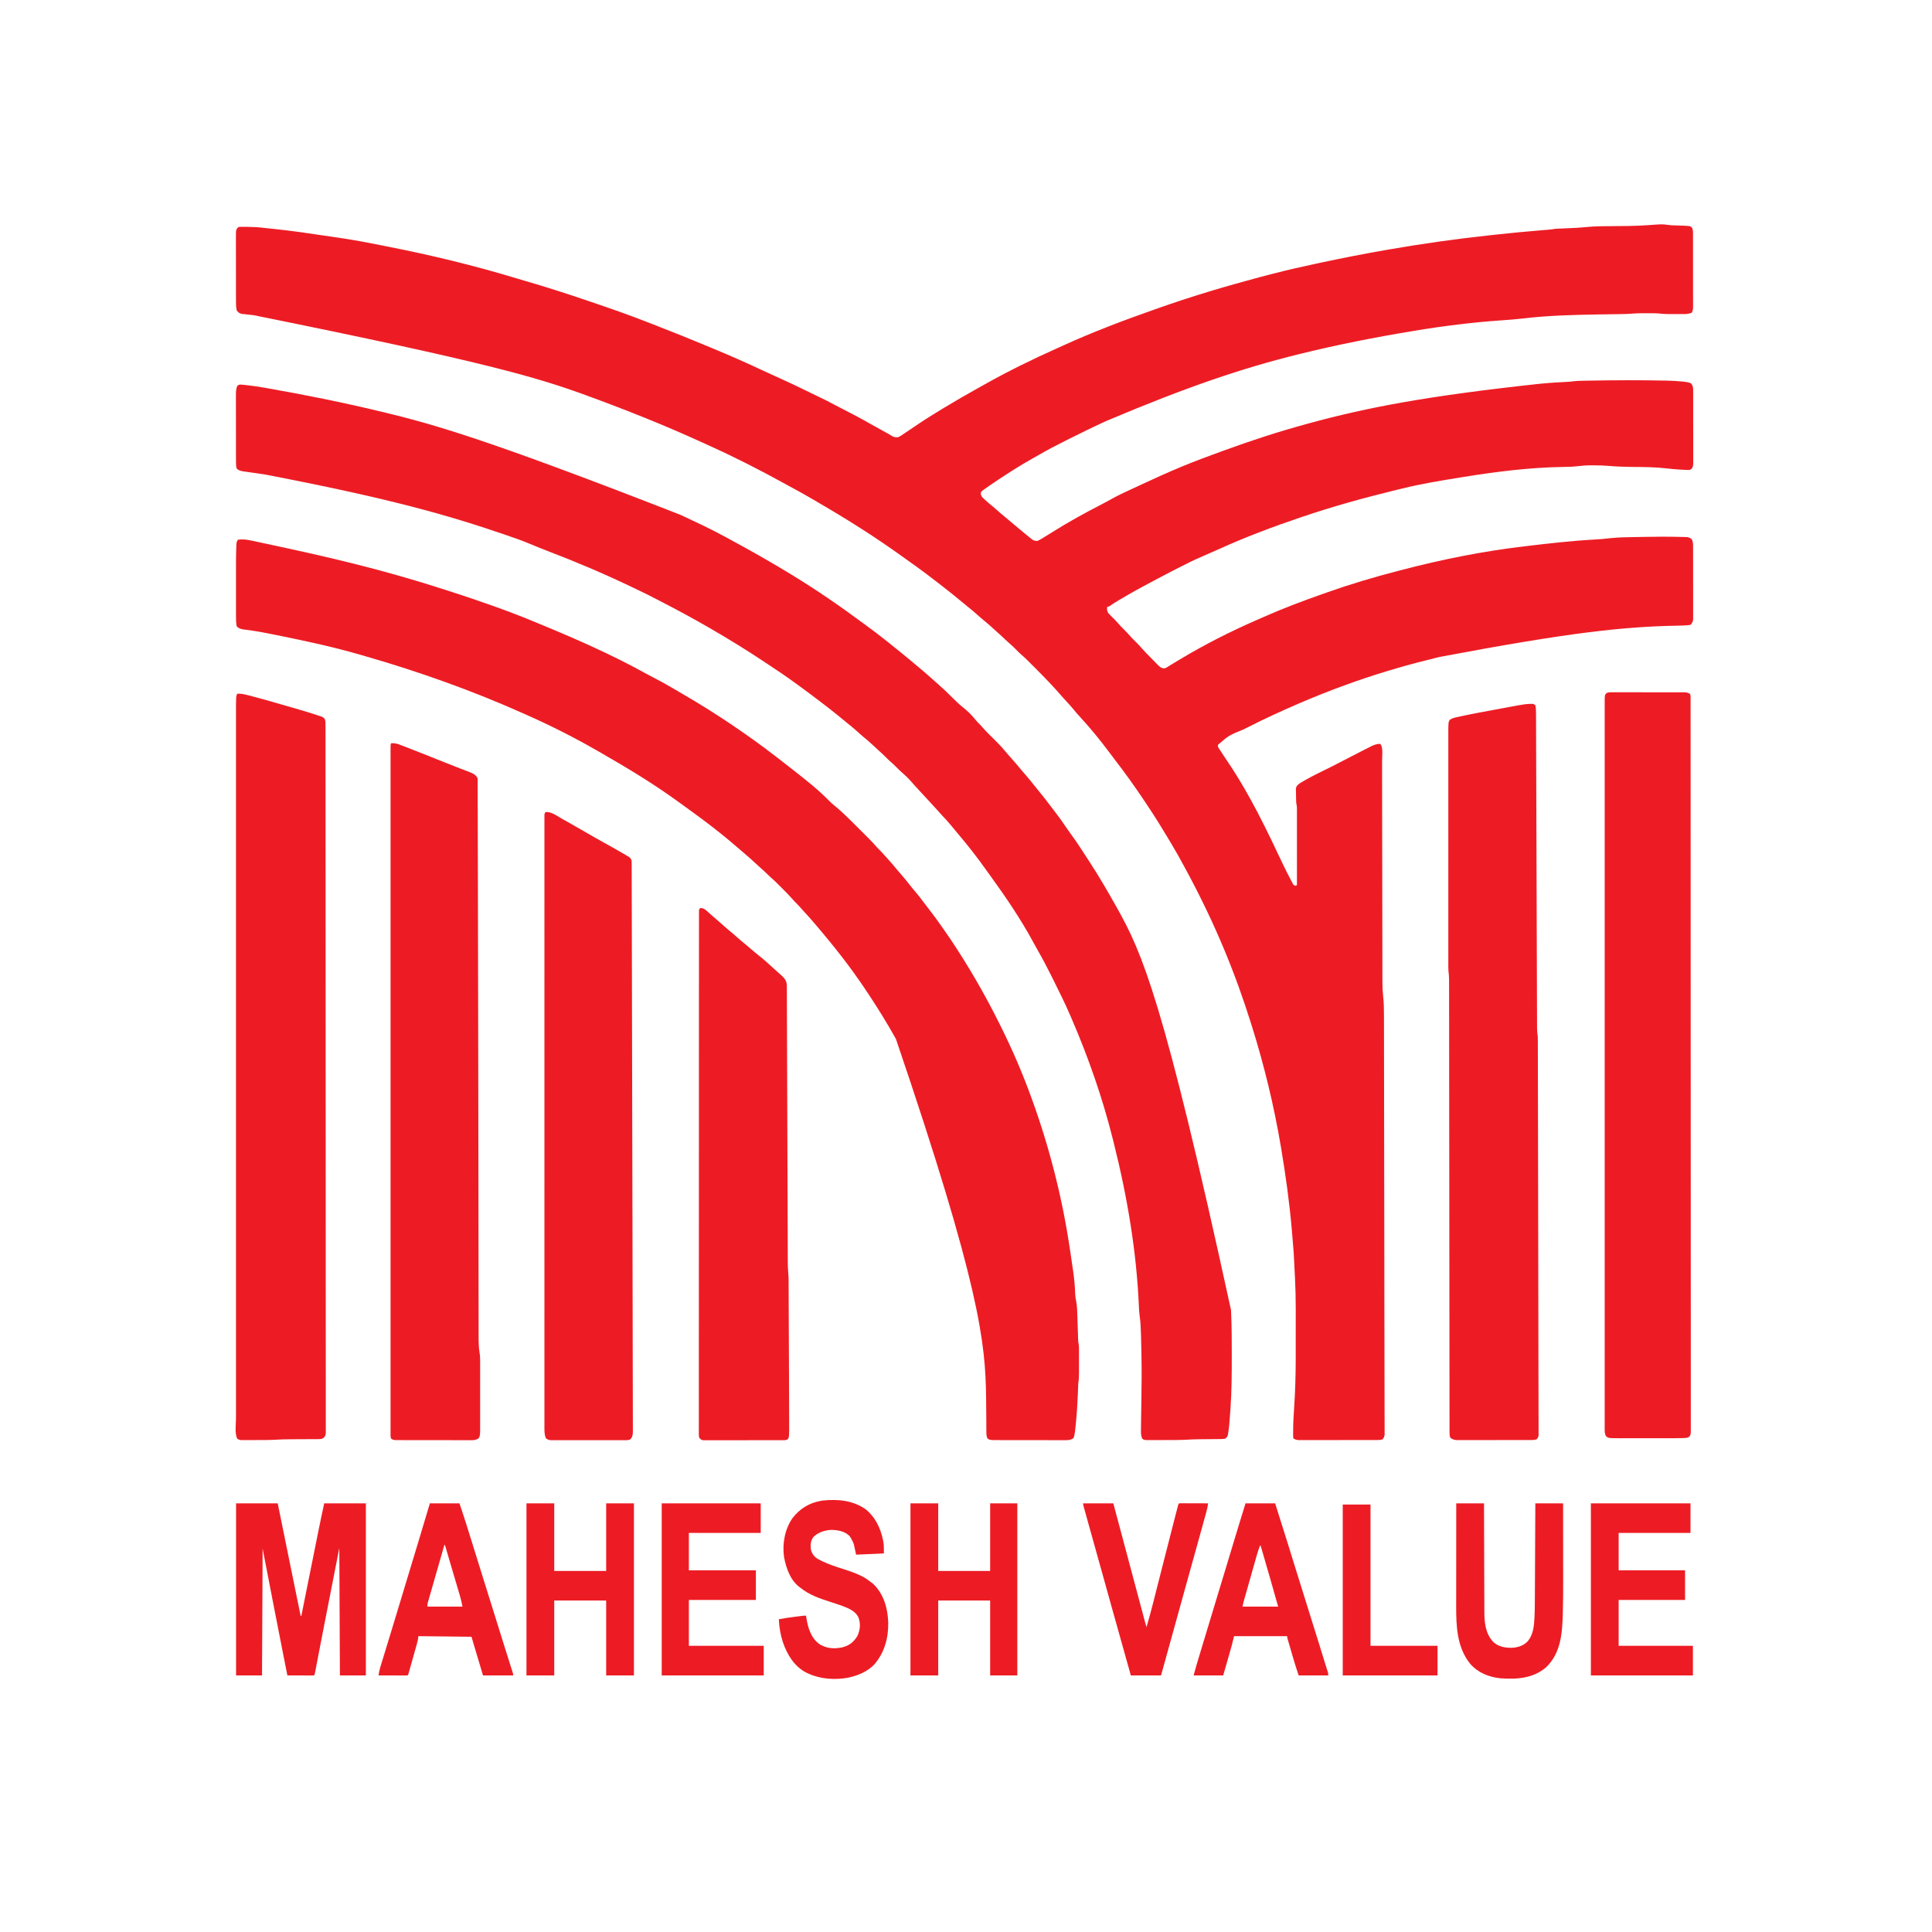 <?xml version="1.0" encoding="UTF-8"?>
<svg version="1.1" xmlns="http://www.w3.org/2000/svg" width="3200" height="3200">
<path d="M0 0 C5.632 0.76 11.261 0.857 16.938 1.031 C36.675 1.635 36.675 1.635 39.875 3.906 C42.015 7.178 42.065 10.081 42.071 13.87 C42.075 14.977 42.08 16.085 42.084 17.226 C42.084 18.442 42.083 19.657 42.083 20.91 C42.086 22.19 42.089 23.469 42.093 24.788 C42.102 28.301 42.104 31.813 42.105 35.325 C42.106 38.258 42.109 41.19 42.113 44.123 C42.121 51.041 42.124 57.96 42.123 64.879 C42.122 72.016 42.133 79.152 42.149 86.288 C42.162 92.416 42.167 98.543 42.166 104.67 C42.166 108.33 42.169 111.989 42.18 115.648 C42.191 119.73 42.186 123.812 42.18 127.894 C42.186 129.106 42.192 130.317 42.197 131.566 C42.193 132.679 42.189 133.792 42.185 134.939 C42.185 135.904 42.186 136.869 42.186 137.863 C41.912 140.804 41.314 142.918 39.938 145.531 C34.645 147.778 29.541 147.812 23.855 147.762 C22.574 147.761 22.574 147.761 21.267 147.76 C19.468 147.757 17.668 147.749 15.869 147.737 C13.144 147.719 10.419 147.717 7.693 147.717 C5.935 147.712 4.176 147.706 2.418 147.699 C1.617 147.698 0.815 147.697 -0.01 147.696 C-4.942 147.655 -9.762 147.287 -14.664 146.757 C-18.181 146.426 -21.673 146.388 -25.203 146.398 C-25.933 146.397 -26.662 146.397 -27.414 146.396 C-28.943 146.395 -30.472 146.397 -32.001 146.401 C-34.294 146.406 -36.586 146.401 -38.879 146.395 C-40.383 146.395 -41.887 146.396 -43.391 146.398 C-44.053 146.396 -44.715 146.394 -45.397 146.392 C-49.881 146.413 -54.317 146.681 -58.789 147.022 C-65.566 147.529 -72.312 147.73 -79.105 147.812 C-80.3 147.83 -81.494 147.848 -82.724 147.867 C-85.259 147.905 -87.793 147.941 -90.327 147.976 C-96.989 148.07 -103.651 148.18 -110.312 148.289 C-111.616 148.31 -112.92 148.331 -114.264 148.353 C-155.884 149.029 -197.737 150.038 -239.095 154.989 C-250.815 156.377 -262.54 157.248 -274.314 158.053 C-323.118 161.418 -371.815 167.481 -420.062 175.531 C-421.08 175.7 -422.098 175.868 -423.146 176.041 C-485.185 186.301 -546.999 198.496 -608.062 213.531 C-609.107 213.788 -610.152 214.044 -611.228 214.309 C-704.811 237.344 -796.396 268.496 -929.062 324.531 C-930.795 325.322 -930.795 325.322 -932.563 326.128 C-952.187 335.096 -971.526 344.647 -990.835 354.266 C-992.717 355.202 -994.599 356.136 -996.481 357.07 C-1011.751 364.648 -1026.771 372.543 -1041.532 381.075 C-1045.047 383.098 -1048.583 385.085 -1052.118 387.073 C-1071.358 397.907 -1089.987 409.695 -1108.375 421.906 C-1109.065 422.362 -1109.754 422.819 -1110.465 423.289 C-1115.035 426.317 -1119.564 429.398 -1124.062 432.531 C-1125.024 433.194 -1125.024 433.194 -1126.005 433.869 C-1127.868 435.164 -1129.708 436.487 -1131.543 437.82 C-1132.608 438.583 -1133.673 439.346 -1134.77 440.131 C-1137.344 442.365 -1137.344 442.365 -1137.534 445.658 C-1136.879 449.648 -1135.168 451.089 -1132.25 453.844 C-1131.754 454.317 -1131.259 454.79 -1130.748 455.277 C-1126.594 459.185 -1122.205 462.797 -1117.746 466.352 C-1115.102 468.499 -1112.578 470.734 -1110.062 473.031 C-1105.842 476.873 -1101.482 480.492 -1097.047 484.082 C-1093.675 486.849 -1090.366 489.683 -1087.062 492.531 C-1082.006 496.886 -1076.9 501.169 -1071.719 505.375 C-1068.926 507.642 -1066.151 509.931 -1063.375 512.219 C-1061.606 513.658 -1059.835 515.096 -1058.062 516.531 C-1056.945 517.454 -1056.945 517.454 -1055.805 518.395 C-1055.127 518.935 -1054.449 519.475 -1053.75 520.031 C-1053.176 520.495 -1052.603 520.959 -1052.012 521.438 C-1049.23 522.998 -1047.268 523.427 -1044.062 523.531 C-1041.385 522.377 -1039.148 521.226 -1036.688 519.719 C-1035.983 519.305 -1035.279 518.891 -1034.553 518.465 C-1029.291 515.349 -1024.119 512.083 -1018.95 508.814 C-992.711 492.303 -965.438 477.282 -937.875 463.112 C-932.406 460.296 -926.998 457.405 -921.642 454.38 C-910.465 448.078 -898.933 442.682 -887.261 437.369 C-881.952 434.948 -876.666 432.483 -871.383 430.008 C-849.456 419.746 -827.426 409.809 -805.062 400.531 C-804.427 400.268 -803.792 400.004 -803.137 399.732 C-782.167 391.049 -760.908 383.175 -739.574 375.443 C-737.069 374.533 -734.565 373.621 -732.062 372.707 C-687.609 356.488 -642.714 341.993 -597.062 329.531 C-595.942 329.225 -594.822 328.919 -593.667 328.604 C-496.274 302.069 -397.198 283.204 -211.254 263.127 C-205.958 262.763 -200.684 262.303 -195.403 261.757 C-191.905 261.42 -188.404 261.217 -184.895 261.031 C-183.41 260.948 -181.924 260.865 -180.439 260.781 C-178.149 260.655 -175.858 260.53 -173.568 260.406 C-171.322 260.284 -169.077 260.158 -166.832 260.031 C-165.818 259.978 -165.818 259.978 -164.783 259.924 C-161.724 259.75 -158.737 259.482 -155.706 259.02 C-151.125 258.406 -146.61 258.298 -141.992 258.215 C-140.992 258.194 -139.991 258.173 -138.96 258.152 C-135.619 258.085 -132.279 258.026 -128.938 257.969 C-127.773 257.948 -126.609 257.927 -125.41 257.906 C-85.101 257.2 -44.744 257.063 -4.438 257.906 C-3.608 257.922 -2.778 257.937 -1.923 257.953 C6.826 258.123 15.503 258.575 24.211 259.445 C24.996 259.521 25.782 259.597 26.591 259.676 C30.909 260.145 34.97 260.662 38.938 262.531 C41.594 266.137 42.314 268.706 42.325 273.148 C42.335 274.267 42.345 275.386 42.355 276.538 C42.351 277.756 42.346 278.974 42.342 280.229 C42.348 281.518 42.355 282.808 42.362 284.137 C42.38 287.668 42.379 291.199 42.373 294.73 C42.37 297.68 42.376 300.63 42.382 303.58 C42.396 310.539 42.395 317.498 42.384 324.458 C42.372 331.634 42.386 338.809 42.413 345.986 C42.435 352.151 42.442 358.317 42.436 364.483 C42.432 368.163 42.435 371.844 42.452 375.524 C42.47 379.628 42.456 383.731 42.439 387.834 C42.454 389.661 42.454 389.661 42.469 391.524 C42.396 399.73 42.396 399.73 40.071 403.792 C37.282 406.066 35.828 406.081 32.258 405.906 C31.119 405.86 29.981 405.815 28.808 405.768 C26.954 405.651 26.954 405.651 25.062 405.531 C23.753 405.469 22.443 405.406 21.094 405.342 C13.754 404.97 6.471 404.292 -0.828 403.427 C-19.961 401.171 -39.07 401.054 -58.321 400.91 C-71.305 400.795 -84.15 400.341 -97.089 399.243 C-105.768 398.514 -114.356 398.228 -123.062 398.281 C-124.368 398.274 -125.674 398.266 -127.02 398.258 C-134.881 398.273 -142.464 398.846 -150.256 399.799 C-157.572 400.661 -164.836 400.845 -172.197 400.937 C-227.878 401.707 -283.16 408.666 -338.062 417.531 C-339.381 417.743 -340.7 417.955 -342.018 418.167 C-374.904 423.449 -407.725 428.814 -440.083 436.799 C-443.441 437.624 -446.802 438.44 -450.163 439.254 C-502.468 451.947 -554.058 466.274 -605.062 483.531 C-606.108 483.885 -607.154 484.239 -608.232 484.603 C-653.792 500.038 -698.621 516.875 -742.445 536.747 C-750.564 540.428 -758.725 543.99 -766.917 547.503 C-777.137 551.89 -787.246 556.384 -797.112 561.526 C-800.159 563.097 -803.235 564.61 -806.307 566.132 C-815.952 570.917 -825.502 575.866 -835.011 580.916 C-837.967 582.481 -840.928 584.038 -843.889 585.594 C-861.103 594.637 -878.245 603.763 -895.062 613.531 C-896.037 614.097 -897.012 614.664 -898.017 615.247 C-900.994 616.981 -903.967 618.723 -906.938 620.469 C-907.823 620.989 -908.709 621.509 -909.622 622.044 C-914.626 625.007 -919.482 628.107 -924.254 631.432 C-926.062 632.531 -926.062 632.531 -928.062 632.531 C-928.746 637.802 -928.746 637.802 -926.785 642.562 C-924.958 644.651 -923.055 646.599 -921.062 648.531 C-919.729 649.865 -918.396 651.198 -917.062 652.531 C-916.387 653.196 -915.712 653.862 -915.016 654.547 C-913.193 656.399 -911.496 658.303 -909.812 660.281 C-906.727 663.876 -903.431 667.205 -900.062 670.531 C-896.185 674.361 -892.5 678.252 -888.969 682.406 C-885.984 685.734 -882.788 688.849 -879.588 691.969 C-876.966 694.545 -874.483 697.175 -872.098 699.973 C-866.826 706.059 -861.139 711.753 -855.474 717.47 C-854.151 718.81 -852.833 720.155 -851.521 721.505 C-849.608 723.473 -847.679 725.423 -845.746 727.371 C-845.165 727.975 -844.583 728.579 -843.984 729.202 C-840.527 732.642 -838.175 734.461 -833.062 734.531 C-829.996 733.34 -829.996 733.34 -826.938 731.344 C-826.34 730.984 -825.743 730.625 -825.128 730.254 C-823.097 729.028 -821.08 727.779 -819.062 726.531 C-815.964 724.647 -812.857 722.776 -809.75 720.906 C-808.49 720.147 -808.49 720.147 -807.205 719.372 C-766.426 694.899 -723.889 673.319 -680.289 654.373 C-676.979 652.934 -673.678 651.477 -670.38 650.01 C-637.94 635.578 -604.687 623.076 -571.206 611.287 C-569.1 610.545 -566.996 609.798 -564.892 609.05 C-525.97 595.235 -486.383 583.429 -446.392 573.133 C-444.135 572.55 -441.88 571.961 -439.625 571.37 C-373.62 554.093 -305.828 540.555 -238.062 532.531 C-236.823 532.384 -235.584 532.236 -234.308 532.085 C-196.908 527.647 -159.51 523.275 -121.892 521.231 C-113.087 520.748 -104.341 520.071 -95.586 518.996 C-81.04 517.389 -66.402 517.27 -51.785 517.029 C-48.229 516.969 -44.673 516.904 -41.117 516.838 C-20.167 516.463 0.802 516.218 21.75 516.844 C22.974 516.866 24.198 516.889 25.459 516.912 C26.634 516.948 27.809 516.983 29.02 517.02 C30.043 517.046 31.066 517.072 32.12 517.099 C35.445 517.609 37.299 518.448 39.938 520.531 C41.729 524.139 42.19 527.07 42.198 531.072 C42.205 532.174 42.212 533.276 42.22 534.411 C42.217 535.61 42.215 536.809 42.212 538.045 C42.217 539.315 42.222 540.586 42.228 541.895 C42.241 545.372 42.242 548.849 42.239 552.326 C42.238 555.231 42.243 558.137 42.248 561.042 C42.259 567.895 42.259 574.749 42.253 581.603 C42.247 588.67 42.259 595.737 42.281 602.804 C42.298 608.876 42.304 614.948 42.301 621.021 C42.299 624.646 42.302 628.27 42.316 631.895 C42.331 635.936 42.321 639.976 42.31 644.018 C42.321 645.816 42.321 645.816 42.333 647.651 C42.322 649.304 42.322 649.304 42.312 650.99 C42.312 651.945 42.312 652.9 42.312 653.884 C41.822 657.346 40.425 660.044 37.938 662.531 C30.444 663.663 22.938 663.724 15.375 663.861 C-71.366 665.552 -158.229 674.265 -377.062 715.531 C-378.003 715.757 -378.943 715.983 -379.911 716.216 C-469.436 737.775 -559.754 766.817 -673.644 821.322 C-678.208 823.607 -682.777 825.881 -687.348 828.149 C-690.764 829.843 -694.177 831.542 -697.59 833.24 C-699.325 834.102 -701.06 834.963 -702.795 835.822 C-726.758 845.601 -726.758 845.601 -744.838 861.342 C-745.151 864.399 -744.122 865.656 -742.449 868.207 C-741.866 869.11 -741.282 870.012 -740.681 870.942 C-739.725 872.378 -739.725 872.378 -738.75 873.844 C-738.105 874.835 -737.46 875.826 -736.795 876.847 C-733.608 881.731 -730.368 886.579 -727.11 891.416 C-691.953 943.606 -663.823 1002.269 -637.062 1059.156 C-633.273 1067.174 -629.276 1075.069 -625.125 1082.906 C-624.58 1083.955 -624.036 1085.004 -623.475 1086.084 C-622.958 1087.044 -622.442 1088.004 -621.91 1088.992 C-621.456 1089.846 -621.003 1090.7 -620.535 1091.58 C-619.212 1093.683 -619.212 1093.683 -616.947 1094.377 C-616.325 1094.428 -615.703 1094.479 -615.062 1094.531 C-613.381 1092.85 -613.936 1090.778 -613.936 1088.471 C-613.933 1087.375 -613.93 1086.279 -613.927 1085.149 C-613.93 1083.329 -613.93 1083.329 -613.933 1081.472 C-613.93 1079.567 -613.93 1079.567 -613.928 1077.624 C-613.923 1074.13 -613.925 1070.636 -613.928 1067.142 C-613.931 1063.489 -613.928 1059.835 -613.927 1056.182 C-613.925 1050.042 -613.927 1043.902 -613.932 1037.761 C-613.938 1030.665 -613.936 1023.568 -613.93 1016.472 C-613.926 1010.383 -613.925 1004.294 -613.928 998.204 C-613.929 994.566 -613.93 990.928 -613.926 987.29 C-613.923 983.229 -613.928 979.169 -613.933 975.108 C-613.931 973.903 -613.929 972.698 -613.927 971.456 C-613.931 969.794 -613.931 969.794 -613.936 968.099 C-613.936 967.139 -613.936 966.179 -613.937 965.19 C-614.062 962.538 -614.504 960.122 -615.062 957.531 C-615.355 953.034 -615.385 948.537 -615.438 944.031 C-615.494 942.196 -615.494 942.196 -615.551 940.324 C-615.562 939.145 -615.574 937.965 -615.586 936.75 C-615.606 935.677 -615.626 934.604 -615.646 933.498 C-614.733 928.856 -612.053 926.876 -608.225 924.29 C-606.054 922.94 -603.852 921.667 -601.625 920.41 C-600.796 919.937 -599.967 919.463 -599.113 918.975 C-589.287 913.431 -579.184 908.446 -569.062 903.469 C-565.332 901.627 -561.603 899.782 -557.875 897.934 C-556.96 897.48 -556.044 897.026 -555.101 896.559 C-548.444 893.249 -541.857 889.824 -535.289 886.342 C-526.335 881.602 -517.316 876.993 -508.27 872.432 C-506.318 871.445 -504.368 870.453 -502.421 869.457 C-499.553 867.989 -496.678 866.538 -493.801 865.09 C-492.508 864.423 -492.508 864.423 -491.19 863.742 C-486.068 861.19 -481.82 859.679 -476.062 859.531 C-470.716 864.878 -472.929 880.242 -472.917 887.531 C-472.917 889.021 -472.917 890.51 -472.918 892 C-472.915 893.619 -472.911 895.238 -472.907 896.857 C-472.897 901.267 -472.894 905.678 -472.891 910.088 C-472.887 914.86 -472.878 919.632 -472.869 924.404 C-472.854 932.663 -472.842 940.923 -472.833 949.182 C-472.819 961.146 -472.798 973.109 -472.774 985.072 C-472.736 1004.514 -472.701 1023.955 -472.67 1043.396 C-472.668 1044.559 -472.666 1045.721 -472.664 1046.918 C-472.637 1063.401 -472.613 1079.884 -472.591 1096.368 C-472.588 1098.108 -472.588 1098.108 -472.586 1099.884 C-472.584 1101.043 -472.583 1102.202 -472.581 1103.396 C-472.554 1122.76 -472.52 1142.124 -472.479 1161.489 C-472.454 1173.413 -472.436 1185.337 -472.426 1197.26 C-472.418 1205.44 -472.404 1213.62 -472.384 1221.799 C-472.372 1226.508 -472.364 1231.218 -472.365 1235.927 C-472.365 1240.253 -472.356 1244.578 -472.341 1248.904 C-472.336 1250.454 -472.336 1252.004 -472.339 1253.555 C-472.352 1261.878 -471.981 1270.023 -471.063 1278.299 C-469.919 1288.71 -469.772 1299.014 -469.784 1309.479 C-469.779 1311.515 -469.773 1313.55 -469.766 1315.586 C-469.751 1321.127 -469.747 1326.669 -469.746 1332.21 C-469.742 1338.218 -469.727 1344.226 -469.713 1350.235 C-469.691 1360.671 -469.676 1371.107 -469.666 1381.543 C-469.655 1392.604 -469.64 1403.666 -469.621 1414.727 C-469.619 1415.422 -469.618 1416.118 -469.617 1416.834 C-469.61 1420.371 -469.604 1423.909 -469.598 1427.446 C-469.552 1452.556 -469.515 1477.667 -469.484 1502.778 C-469.455 1526.675 -469.421 1550.572 -469.38 1574.469 C-469.377 1575.932 -469.375 1577.395 -469.372 1578.858 C-469.363 1584.695 -469.353 1590.532 -469.343 1596.369 C-469.276 1635.263 -469.213 1674.158 -469.171 1713.052 C-469.17 1713.753 -469.17 1714.455 -469.169 1715.178 C-469.154 1728.469 -469.141 1741.759 -469.128 1755.05 C-469.119 1763.239 -469.111 1771.428 -469.102 1779.617 C-469.102 1780.284 -469.101 1780.952 -469.1 1781.64 C-469.076 1804.396 -469.033 1827.152 -468.982 1849.908 C-468.94 1868.706 -468.907 1887.505 -468.882 1906.304 C-468.866 1918.044 -468.842 1929.784 -468.805 1941.524 C-468.781 1949.317 -468.769 1957.111 -468.765 1964.904 C-468.762 1969.329 -468.755 1973.753 -468.734 1978.178 C-468.715 1982.183 -468.71 1986.188 -468.716 1990.192 C-468.716 1991.634 -468.711 1993.075 -468.7 1994.516 C-468.686 1996.464 -468.692 1998.412 -468.699 2000.36 C-468.697 2001.44 -468.695 2002.519 -468.692 2003.632 C-469.12 2006.982 -470.018 2008.858 -472.062 2011.531 C-475.195 2012.575 -477.379 2012.66 -480.667 2012.665 C-481.833 2012.669 -483 2012.673 -484.201 2012.678 C-485.482 2012.677 -486.764 2012.677 -488.083 2012.677 C-489.445 2012.68 -490.807 2012.683 -492.169 2012.687 C-495.869 2012.696 -499.57 2012.698 -503.27 2012.699 C-506.359 2012.699 -509.448 2012.703 -512.537 2012.707 C-519.825 2012.715 -527.113 2012.717 -534.401 2012.717 C-541.919 2012.716 -549.437 2012.727 -556.955 2012.742 C-563.41 2012.755 -569.864 2012.761 -576.318 2012.76 C-580.173 2012.76 -584.028 2012.763 -587.883 2012.773 C-591.51 2012.783 -595.136 2012.783 -598.762 2012.776 C-600.726 2012.774 -602.689 2012.783 -604.653 2012.791 C-605.825 2012.787 -606.997 2012.783 -608.204 2012.778 C-609.729 2012.779 -609.729 2012.779 -611.285 2012.78 C-614.493 2012.493 -617.707 2011.887 -620.062 2009.531 C-620.31 2006.043 -620.225 2002.535 -620.215 1999.039 C-620.213 1997.962 -620.211 1996.886 -620.209 1995.776 C-620.132 1983.957 -619.408 1972.196 -618.625 1960.406 C-616.787 1932.287 -615.903 1904.237 -615.93 1876.059 C-615.929 1873.429 -615.928 1870.8 -615.927 1868.17 C-615.925 1862.701 -615.927 1857.231 -615.932 1851.761 C-615.937 1846.26 -615.937 1840.758 -615.932 1835.257 C-615.774 1769.458 -615.774 1769.458 -619.209 1703.776 C-619.381 1701.649 -619.548 1699.521 -619.714 1697.393 C-620.464 1687.77 -621.248 1678.15 -622.062 1668.531 C-622.151 1667.49 -622.239 1666.448 -622.329 1665.375 C-626.211 1619.889 -632.523 1574.545 -640.062 1529.531 C-640.195 1528.739 -640.328 1527.946 -640.464 1527.129 C-651.902 1459.109 -668.34 1391.317 -689.062 1325.531 C-689.335 1324.663 -689.607 1323.796 -689.887 1322.901 C-715.679 1240.613 -748.403 1159.669 -796.568 1070.247 C-798.145 1067.381 -799.695 1064.502 -801.238 1061.617 C-808.023 1048.944 -815.082 1036.481 -822.485 1024.159 C-824.026 1021.592 -825.559 1019.021 -827.09 1016.449 C-838.088 997.999 -849.392 979.784 -861.347 961.937 C-863.132 959.271 -864.911 956.6 -866.689 953.93 C-873.977 943.007 -881.432 932.218 -889.062 921.531 C-889.688 920.65 -890.314 919.768 -890.959 918.86 C-898.492 908.268 -906.299 897.899 -914.203 887.582 C-917.627 883.111 -921.008 878.609 -924.375 874.094 C-939.861 853.387 -956.232 833.251 -973.812 814.281 C-977.177 810.645 -980.397 806.955 -983.5 803.094 C-987.862 797.674 -992.542 792.606 -997.285 787.523 C-999.443 785.209 -1001.554 782.862 -1003.625 780.469 C-1017.555 764.4 -1032.371 749.046 -1047.427 734.037 C-1049.527 731.942 -1051.622 729.841 -1053.717 727.74 C-1055.08 726.377 -1056.444 725.015 -1057.809 723.652 C-1058.42 723.039 -1059.032 722.425 -1059.662 721.793 C-1063.401 718.073 -1067.26 714.546 -1071.262 711.111 C-1074.504 708.266 -1077.478 705.16 -1080.484 702.07 C-1083.847 698.653 -1087.366 695.484 -1090.992 692.348 C-1095.121 688.725 -1099.075 684.913 -1103.062 681.137 C-1107.057 677.369 -1111.116 673.698 -1115.263 670.099 C-1117.498 668.152 -1119.687 666.156 -1121.875 664.156 C-1126.245 660.208 -1130.766 656.485 -1135.344 652.781 C-1137.984 650.596 -1140.53 648.34 -1143.062 646.031 C-1147.711 641.804 -1152.525 637.826 -1157.409 633.875 C-1159.978 631.787 -1162.53 629.678 -1165.083 627.57 C-1183.157 612.637 -1183.157 612.637 -1201.609 598.176 C-1204.155 596.233 -1206.683 594.269 -1209.203 592.293 C-1220.006 583.828 -1230.964 575.605 -1242.062 567.531 C-1242.826 566.976 -1243.589 566.42 -1244.376 565.847 C-1254.461 558.514 -1264.611 551.275 -1274.816 544.11 C-1277.193 542.439 -1279.567 540.765 -1281.941 539.09 C-1305.492 522.504 -1329.626 506.779 -1354.062 491.531 C-1355.496 490.636 -1355.496 490.636 -1356.959 489.724 C-1372.435 480.087 -1388.065 470.748 -1403.824 461.584 C-1407.686 459.337 -1411.539 457.076 -1415.387 454.805 C-1428.174 447.271 -1441.114 440.083 -1454.197 433.075 C-1456.907 431.615 -1459.606 430.137 -1462.301 428.648 C-1503.387 405.961 -1545.551 384.49 -1588.339 365.213 C-1591.936 363.592 -1595.523 361.95 -1599.109 360.307 C-1660.031 332.407 -1722.177 307.646 -1785.062 284.531 C-1786.024 284.177 -1786.985 283.824 -1787.975 283.459 C-1871.601 252.688 -1957.693 227.245 -2341.376 149.674 C-2343.358 149.443 -2345.34 149.206 -2347.321 148.968 C-2349.879 148.669 -2352.44 148.396 -2355.003 148.145 C-2356.872 147.936 -2356.872 147.936 -2358.777 147.723 C-2359.87 147.613 -2360.963 147.502 -2362.09 147.389 C-2366.014 146.257 -2367.604 144.776 -2370.062 141.531 C-2371.403 135.264 -2371.21 128.924 -2371.208 122.541 C-2371.211 121.35 -2371.214 120.159 -2371.218 118.931 C-2371.226 115.682 -2371.229 112.432 -2371.23 109.182 C-2371.23 107.149 -2371.233 105.116 -2371.235 103.082 C-2371.244 95.982 -2371.249 88.882 -2371.248 81.781 C-2371.247 75.173 -2371.258 68.565 -2371.274 61.957 C-2371.287 56.272 -2371.292 50.587 -2371.291 44.902 C-2371.291 41.512 -2371.294 38.121 -2371.305 34.731 C-2371.314 30.951 -2371.311 27.172 -2371.305 23.392 C-2371.311 22.275 -2371.317 21.157 -2371.322 20.006 C-2371.273 7.741 -2371.273 7.741 -2367.062 3.531 C-2364.674 3.272 -2364.674 3.272 -2361.664 3.266 C-2360.556 3.262 -2359.447 3.257 -2358.305 3.253 C-2357.111 3.262 -2355.918 3.272 -2354.688 3.281 C-2353.459 3.287 -2352.23 3.293 -2350.964 3.3 C-2342.463 3.391 -2334.112 3.86 -2325.675 4.882 C-2320.53 5.49 -2315.378 6.009 -2310.223 6.521 C-2294.87 8.056 -2279.592 9.951 -2264.312 12.094 C-2263.103 12.262 -2261.893 12.431 -2260.647 12.604 C-2240.923 15.355 -2221.219 18.237 -2201.529 21.224 C-2199.561 21.522 -2197.592 21.816 -2195.623 22.11 C-2174.35 25.298 -2153.281 29.287 -2132.193 33.507 C-2128.083 34.329 -2123.972 35.142 -2119.86 35.95 C-2047.628 50.153 -1976.227 67.379 -1905.783 88.801 C-1900.673 90.352 -1895.552 91.861 -1890.422 93.344 C-1857.347 102.908 -1824.575 113.479 -1791.973 124.544 C-1789.904 125.246 -1787.835 125.947 -1785.765 126.648 C-1753.263 137.654 -1720.89 148.87 -1688.94 161.405 C-1685.824 162.625 -1682.705 163.838 -1679.586 165.05 C-1648.467 177.143 -1617.49 189.541 -1586.692 202.432 C-1584.085 203.522 -1581.477 204.609 -1578.868 205.695 C-1551.295 217.178 -1524.024 229.199 -1497.009 241.943 C-1488.178 246.104 -1479.298 250.135 -1470.375 254.094 C-1457.759 259.705 -1445.308 265.623 -1432.903 271.684 C-1427.984 274.086 -1423.056 276.467 -1418.125 278.844 C-1391.132 291.865 -1391.132 291.865 -1378.164 298.824 C-1373.935 301.087 -1369.671 303.277 -1365.398 305.457 C-1351.077 312.769 -1336.869 320.178 -1322.922 328.188 C-1315.225 332.604 -1307.441 336.862 -1299.666 341.137 C-1298.451 341.804 -1297.237 342.472 -1296.023 343.14 C-1294.337 344.067 -1292.649 344.989 -1290.961 345.911 C-1288.638 347.209 -1286.402 348.573 -1284.156 349.996 C-1280.293 351.913 -1278.361 352.019 -1274.062 351.531 C-1270.846 350.025 -1267.997 348.061 -1265.078 346.047 C-1264.223 345.476 -1263.368 344.905 -1262.487 344.317 C-1259.752 342.487 -1257.032 340.635 -1254.312 338.781 C-1251.644 336.983 -1248.973 335.189 -1246.302 333.396 C-1244.523 332.202 -1242.746 331.006 -1240.969 329.809 C-1227.682 320.876 -1214.07 312.448 -1200.375 304.156 C-1199.497 303.624 -1199.497 303.624 -1198.602 303.082 C-1179.384 291.441 -1159.928 280.243 -1140.29 269.329 C-1137 267.496 -1133.716 265.653 -1130.434 263.809 C-1091.518 241.981 -1051.423 222.305 -1010.672 204.146 C-1007.357 202.663 -1004.052 201.16 -1000.75 199.648 C-951.739 177.341 -901.097 158.141 -850.301 140.318 C-848.148 139.561 -845.996 138.801 -843.844 138.039 C-789.109 118.691 -733.272 101.981 -677.188 87.031 C-676.363 86.811 -675.538 86.591 -674.688 86.365 C-669.555 85.001 -664.414 83.667 -659.269 82.352 C-656.952 81.759 -654.637 81.163 -652.322 80.566 C-628.41 74.403 -604.378 68.946 -580.223 63.823 C-577.319 63.207 -574.416 62.589 -571.513 61.971 C-537.126 54.66 -502.686 47.885 -468.047 41.876 C-466.025 41.525 -464.004 41.172 -461.983 40.82 C-406.117 31.073 -350.166 23.26 -293.786 17.144 C-291.582 16.905 -289.378 16.666 -287.174 16.426 C-260.507 13.522 -233.836 10.889 -207.093 8.774 C-205.643 8.658 -205.643 8.658 -204.162 8.54 C-202.367 8.398 -200.571 8.258 -198.775 8.12 C-194.485 7.781 -190.305 7.271 -186.062 6.531 C-184.669 6.414 -183.272 6.323 -181.875 6.266 C-181.106 6.232 -180.336 6.199 -179.543 6.164 C-178.725 6.132 -177.906 6.1 -177.062 6.066 C-175.268 5.988 -173.474 5.909 -171.68 5.83 C-168.899 5.712 -166.118 5.596 -163.337 5.482 C-154.364 5.108 -145.424 4.714 -136.491 3.768 C-119.93 2.029 -103.321 2.142 -86.688 2.031 C-80.513 1.99 -74.338 1.941 -68.164 1.875 C-67.03 1.863 -67.03 1.863 -65.873 1.851 C-53.485 1.709 -41.161 1.127 -28.807 0.217 C-8.844 -1.232 -8.844 -1.232 0 0 Z " fill="#ED1C24" transform="translate(2762.062,372.469)"/>
<path d="M0 0 C0.873 0.079 1.747 0.158 2.646 0.239 C3.589 0.339 4.533 0.438 5.504 0.541 C6.492 0.639 7.48 0.737 8.498 0.839 C18.66 1.9 28.703 3.477 38.762 5.251 C40.314 5.522 40.314 5.522 41.897 5.797 C104.083 16.686 166.233 29.2 227.637 43.876 C228.341 44.044 229.044 44.213 229.769 44.386 C319.405 65.801 407.907 91.169 726.69 215.602 C733.742 219.026 740.829 222.362 747.959 225.621 C771.733 236.495 794.895 248.618 817.759 261.285 C820.982 263.067 824.212 264.837 827.442 266.607 C853.943 281.138 880.14 296.143 905.958 311.855 C907.509 312.799 909.061 313.739 910.614 314.68 C951.349 339.429 990.921 366.705 1029.208 395.081 C1031.657 396.891 1034.113 398.692 1036.571 400.49 C1045.493 407.021 1054.306 413.652 1062.955 420.541 C1065.303 422.405 1067.667 424.25 1070.029 426.097 C1076.64 431.268 1083.161 436.538 1089.637 441.876 C1091.47 443.377 1093.303 444.877 1095.137 446.376 C1096.047 447.122 1096.957 447.867 1097.895 448.634 C1099.7 450.111 1101.508 451.585 1103.317 453.056 C1110.501 458.907 1117.585 464.868 1124.637 470.876 C1125.225 471.376 1125.812 471.876 1126.417 472.391 C1133.166 478.134 1139.86 483.92 1146.422 489.876 C1148.411 491.673 1150.423 493.436 1152.45 495.189 C1161.381 503 1169.928 511.121 1178.262 519.564 C1183.653 525.016 1189.07 530.097 1195.09 534.849 C1202.817 541 1209.468 547.599 1215.583 555.345 C1217.85 558.139 1220.283 560.624 1222.875 563.112 C1224.55 564.789 1226.071 566.522 1227.598 568.333 C1232.643 574.14 1238.167 579.477 1243.637 584.876 C1250.199 591.354 1256.698 597.811 1262.637 604.876 C1263.634 606.041 1264.632 607.205 1265.629 608.369 C1266.59 609.496 1267.551 610.624 1268.512 611.751 C1272.061 615.909 1275.644 620.022 1279.325 624.064 C1283.082 628.204 1286.615 632.49 1290.129 636.837 C1293.026 640.347 1296.014 643.767 1299.012 647.189 C1303.747 652.606 1308.282 658.136 1312.688 663.824 C1315.552 667.516 1318.494 671.121 1321.512 674.689 C1327.182 681.447 1332.498 688.458 1337.822 695.49 C1339.725 697.992 1341.644 700.48 1343.567 702.966 C1350.606 712.092 1357.468 721.277 1363.862 730.87 C1366.616 734.989 1369.464 739.016 1372.417 742.994 C1378.928 751.767 1384.988 760.787 1390.95 769.939 C1391.968 771.497 1392.987 773.056 1394.005 774.614 C1396.462 778.375 1398.912 782.141 1401.359 785.909 C1402.486 787.644 1403.616 789.378 1404.746 791.112 C1419.942 814.461 1433.993 838.593 1447.637 862.876 C1448.462 864.34 1448.462 864.34 1449.304 865.833 C1491.405 940.588 1526.764 1018.908 1638.537 1532.592 C1638.61 1534.245 1638.685 1535.897 1638.762 1537.549 C1639.806 1560.279 1639.837 1583.002 1639.825 1605.751 C1639.825 1606.723 1639.824 1607.695 1639.824 1608.697 C1639.82 1638.122 1639.74 1667.511 1637.637 1696.876 C1637.55 1698.093 1637.55 1698.093 1637.461 1699.335 C1635.586 1725.144 1635.586 1725.144 1633.793 1737.052 C1633.668 1737.893 1633.542 1738.734 1633.413 1739.6 C1632.312 1742.831 1631.527 1743.963 1628.637 1745.876 C1624.955 1746.487 1621.301 1746.457 1617.575 1746.451 C1616.474 1746.465 1615.373 1746.479 1614.238 1746.494 C1610.704 1746.536 1607.171 1746.551 1603.637 1746.564 C1599.033 1746.603 1594.429 1746.652 1589.825 1746.701 C1588.684 1746.711 1587.543 1746.72 1586.367 1746.731 C1579.87 1746.797 1573.404 1746.997 1566.918 1747.384 C1554.385 1748.113 1541.836 1748.064 1529.286 1748.062 C1525.787 1748.062 1522.289 1748.076 1518.79 1748.093 C1515.416 1748.106 1512.042 1748.106 1508.668 1748.107 C1506.792 1748.118 1506.792 1748.118 1504.878 1748.129 C1503.721 1748.126 1502.565 1748.123 1501.374 1748.119 C1500.359 1748.121 1499.345 1748.122 1498.299 1748.124 C1495.442 1747.858 1493.914 1747.629 1491.637 1745.876 C1489.854 1741.891 1489.392 1738.42 1489.422 1734.087 C1489.426 1732.966 1489.429 1731.845 1489.433 1730.69 C1489.447 1729.482 1489.462 1728.273 1489.477 1727.029 C1489.485 1725.751 1489.493 1724.473 1489.501 1723.156 C1489.583 1711.083 1489.817 1699.01 1490.044 1686.938 C1490.535 1660.7 1490.723 1634.492 1490.262 1608.251 C1490.241 1607.004 1490.219 1605.756 1490.197 1604.47 C1490.051 1596.271 1489.86 1588.074 1489.637 1579.876 C1489.591 1578.092 1489.591 1578.092 1489.543 1576.272 C1489.224 1564.49 1488.89 1552.868 1487.097 1541.207 C1486.339 1535.712 1486.159 1530.195 1485.919 1524.657 C1481.97 1437.378 1467.647 1348.674 1444.208 1255.123 C1443.629 1252.844 1443.055 1250.563 1442.483 1248.282 C1425.448 1180.536 1402.243 1113.996 1374.512 1049.899 C1373.676 1047.966 1372.844 1046.032 1372.013 1044.097 C1363.546 1024.48 1354.032 1005.362 1344.505 986.245 C1343.53 984.286 1342.556 982.327 1341.582 980.368 C1333.833 964.781 1325.757 949.447 1317.054 934.365 C1315.136 930.997 1313.286 927.593 1311.445 924.182 C1290.569 885.518 1265.558 848.691 1239.747 813.169 C1237.865 810.579 1235.997 807.982 1234.153 805.365 C1218.419 783.036 1201.42 761.503 1183.717 740.708 C1180.862 737.349 1178.078 733.944 1175.325 730.501 C1170.451 724.504 1165.154 718.929 1159.856 713.31 C1156.976 710.252 1154.196 707.125 1151.454 703.943 C1147.467 699.407 1143.324 695.01 1139.218 690.582 C1136.19 687.314 1133.17 684.038 1130.149 680.764 C1127.59 677.99 1125.028 675.218 1122.461 672.451 C1113.747 663.045 1113.747 663.045 1109.95 658.626 C1104.347 652.167 1098.222 646.314 1091.735 640.755 C1089.273 638.55 1086.96 636.228 1084.637 633.876 C1081.741 630.945 1078.835 628.112 1075.7 625.439 C1072.348 622.575 1069.232 619.513 1066.137 616.376 C1062.542 612.738 1058.878 609.261 1054.985 605.943 C1051.689 603.042 1048.518 600.014 1045.325 597.001 C1040.128 592.112 1034.824 587.472 1029.247 583.017 C1026.453 580.725 1023.795 578.324 1021.137 575.876 C1015.811 570.982 1010.269 566.413 1004.637 561.876 C1002.907 560.461 1001.178 559.045 999.45 557.626 C997.512 556.043 995.575 554.46 993.637 552.876 C993.032 552.381 992.427 551.885 991.804 551.375 C983.487 544.567 975.125 537.847 966.566 531.345 C964.317 529.632 962.073 527.913 959.829 526.193 C948.195 517.287 936.475 508.509 924.637 499.876 C923.873 499.318 923.108 498.76 922.321 498.185 C920.033 496.516 917.742 494.852 915.45 493.189 C914.798 492.715 914.147 492.241 913.476 491.753 C899.256 481.476 884.611 471.79 870.012 462.064 C869.084 461.445 868.156 460.827 867.199 460.19 C836.954 440.048 806.119 421.025 774.637 402.876 C773.534 402.239 772.431 401.601 771.294 400.943 C748.028 387.499 724.416 374.763 700.559 362.396 C697.519 360.815 694.486 359.222 691.454 357.626 C678.765 350.962 665.986 344.571 653.017 338.473 C649.92 337.01 646.829 335.535 643.741 334.054 C599.112 312.67 553.643 293.5 507.44 275.799 C497.478 271.973 487.587 268.037 477.762 263.869 C465.283 258.603 452.579 254.119 439.762 249.751 C438.584 249.347 437.405 248.943 436.191 248.527 C342.187 216.306 245.897 188.611 38.27 148.74 C37.037 148.558 35.804 148.377 34.533 148.19 C28.421 147.294 22.307 146.409 16.19 145.54 C15.061 145.377 13.931 145.215 12.768 145.047 C10.643 144.741 8.517 144.44 6.39 144.144 C5.44 144.006 4.49 143.869 3.511 143.727 C2.687 143.61 1.862 143.494 1.013 143.374 C-2.771 142.582 -5.609 141.63 -8.363 138.876 C-9.293 135.417 -9.49 132.147 -9.497 128.577 C-9.501 127.528 -9.505 126.48 -9.509 125.399 C-9.509 124.26 -9.509 123.12 -9.508 121.945 C-9.511 120.737 -9.515 119.528 -9.518 118.283 C-9.526 114.975 -9.529 111.667 -9.53 108.359 C-9.531 106.29 -9.533 104.221 -9.536 102.152 C-9.545 94.927 -9.549 87.703 -9.548 80.478 C-9.547 73.754 -9.558 67.03 -9.574 60.307 C-9.587 54.525 -9.592 48.743 -9.592 42.961 C-9.591 39.512 -9.594 36.062 -9.605 32.613 C-9.616 28.764 -9.612 24.915 -9.606 21.066 C-9.611 19.931 -9.617 18.795 -9.623 17.625 C-9.6 12.025 -9.5 7.097 -7.363 1.876 C-4.118 -0.287 -3.649 -0.344 0 0 Z " fill="#ED1C24" transform="translate(400.363,637.124)"/>
<path d="M0 0 C11.137 -1.848 22.819 1.443 33.648 3.785 C35.585 4.194 37.521 4.601 39.457 5.008 C44.679 6.109 49.895 7.231 55.111 8.358 C58.394 9.067 61.678 9.77 64.963 10.473 C133.07 25.055 201.024 40.824 268 60 C269.501 60.429 269.501 60.429 271.033 60.866 C284.728 64.782 298.382 68.823 312 73 C312.81 73.248 313.62 73.497 314.454 73.753 C327.342 77.715 340.181 81.823 353 86 C354.108 86.361 355.216 86.722 356.358 87.094 C400.431 101.467 444.218 116.546 487.097 134.216 C489.105 135.043 491.114 135.868 493.124 136.692 C555.511 162.31 617.927 189.443 676.934 222.219 C681.404 224.695 685.929 227.049 690.474 229.384 C702.473 235.551 714.13 242.194 725.734 249.071 C729.222 251.131 732.721 253.173 736.223 255.211 C750.618 263.593 764.909 272.114 779 281 C779.903 281.568 780.806 282.136 781.736 282.722 C805.641 297.781 828.988 313.613 852 330 C852.714 330.508 853.428 331.015 854.163 331.538 C866.645 340.43 878.848 349.665 891 359 C892.242 359.951 893.484 360.901 894.727 361.852 C901.946 367.38 909.101 372.989 916.243 378.618 C917.97 379.977 919.701 381.331 921.434 382.684 C941.556 398.409 961.745 414.395 979.625 432.688 C982.624 435.73 985.723 438.461 989.062 441.125 C993.568 444.744 997.843 448.539 1002.055 452.496 C1002.74 453.139 1003.424 453.782 1004.13 454.445 C1012.693 462.537 1021.019 470.869 1029.34 479.209 C1032.087 481.962 1034.839 484.709 1037.592 487.455 C1039.365 489.229 1041.138 491.003 1042.91 492.777 C1043.721 493.586 1044.531 494.394 1045.366 495.227 C1049.598 499.476 1053.674 503.8 1057.575 508.355 C1059.292 510.337 1061.114 512.179 1063 514 C1066.193 517.15 1069.172 520.412 1072.094 523.812 C1074.309 526.355 1076.591 528.831 1078.875 531.312 C1082.925 535.753 1086.755 540.319 1090.527 544.996 C1093.409 548.497 1096.387 551.903 1099.375 555.312 C1104.089 560.704 1108.597 566.21 1112.978 571.875 C1116.027 575.804 1119.191 579.608 1122.438 583.375 C1126.966 588.652 1131.173 594.12 1135.308 599.709 C1138.548 604.082 1141.853 608.392 1145.217 612.67 C1151.871 621.133 1158.21 629.757 1164.338 638.607 C1166.189 641.272 1168.053 643.927 1169.918 646.582 C1177.386 657.232 1184.722 667.938 1191.685 678.925 C1193.031 681.049 1194.386 683.167 1195.742 685.285 C1219.773 722.944 1241.598 761.753 1261.5 801.75 C1262.096 802.947 1262.693 804.144 1263.289 805.34 C1282.914 844.724 1300.075 884.615 1315 926 C1315.269 926.745 1315.539 927.49 1315.816 928.258 C1345.073 1009.201 1366.095 1092.769 1378.55 1177.934 C1379.019 1181.126 1379.492 1184.317 1379.967 1187.508 C1380.793 1193.069 1381.605 1198.632 1382.406 1204.196 C1382.712 1206.313 1383.022 1208.43 1383.334 1210.546 C1385.192 1223.183 1386.41 1235.641 1386.793 1248.412 C1386.949 1252.863 1387.54 1257.103 1388.501 1261.454 C1390.188 1270.055 1390.221 1278.977 1390.5 1287.711 C1390.583 1290.113 1390.667 1292.516 1390.75 1294.918 C1390.876 1298.664 1391.001 1302.41 1391.125 1306.156 C1391.247 1309.799 1391.373 1313.443 1391.5 1317.086 C1391.535 1318.207 1391.571 1319.328 1391.607 1320.483 C1391.644 1321.528 1391.681 1322.573 1391.719 1323.65 C1391.749 1324.565 1391.779 1325.48 1391.811 1326.423 C1391.944 1329 1391.944 1329 1392.509 1331.485 C1393.048 1334.246 1393.127 1336.785 1393.129 1339.597 C1393.134 1341.244 1393.134 1341.244 1393.139 1342.925 C1393.136 1344.691 1393.136 1344.691 1393.133 1346.492 C1393.134 1347.711 1393.135 1348.931 1393.136 1350.187 C1393.136 1352.764 1393.135 1355.341 1393.13 1357.918 C1393.125 1361.853 1393.13 1365.788 1393.137 1369.723 C1393.136 1372.229 1393.135 1374.736 1393.133 1377.242 C1393.136 1379.002 1393.136 1379.002 1393.139 1380.797 C1393.123 1386.317 1392.865 1391.539 1392 1397 C1391.795 1399.965 1391.702 1402.932 1391.605 1405.902 C1391.539 1407.679 1391.472 1409.457 1391.404 1411.234 C1391.369 1412.164 1391.335 1413.094 1391.299 1414.052 C1390.665 1430.523 1389.654 1446.911 1388 1463.312 C1387.916 1464.162 1387.833 1465.011 1387.746 1465.887 C1387.506 1468.297 1387.256 1470.705 1387 1473.113 C1386.929 1473.812 1386.858 1474.512 1386.785 1475.232 C1386.29 1479.678 1385.704 1483.852 1384 1488 C1378.393 1492.087 1372.113 1491.415 1365.48 1491.372 C1364.221 1491.376 1362.962 1491.38 1361.665 1491.383 C1358.223 1491.393 1354.781 1491.383 1351.338 1491.37 C1347.73 1491.359 1344.121 1491.363 1340.512 1491.365 C1334.453 1491.366 1328.394 1491.355 1322.335 1491.336 C1315.338 1491.315 1308.341 1491.312 1301.344 1491.318 C1294.602 1491.323 1287.861 1491.318 1281.119 1491.307 C1278.255 1491.302 1275.391 1491.301 1272.526 1491.303 C1268.524 1491.305 1264.522 1491.291 1260.52 1491.275 C1258.743 1491.278 1258.743 1491.278 1256.93 1491.282 C1245.999 1491.211 1245.999 1491.211 1242 1489 C1239.628 1485.18 1239.744 1481.397 1239.729 1476.984 C1239.723 1476.291 1239.718 1475.599 1239.713 1474.885 C1239.702 1473.375 1239.696 1471.865 1239.695 1470.355 C1239.691 1467.913 1239.676 1465.471 1239.658 1463.029 C1239.633 1459.507 1239.612 1455.985 1239.594 1452.464 C1239.544 1443.115 1239.446 1433.766 1239.336 1424.418 C1239.325 1423.471 1239.314 1422.524 1239.302 1421.549 C1238.186 1330.182 1229.891 1238.303 1090 827 C1089.403 825.934 1088.805 824.868 1088.189 823.77 C1074.265 798.973 1059.392 774.916 1043.625 751.25 C1042.725 749.898 1042.725 749.898 1041.807 748.519 C1034.714 737.882 1027.518 727.341 1020 717 C1019.387 716.153 1018.773 715.306 1018.141 714.433 C1006.064 697.81 993.452 681.634 980.428 665.744 C979.14 664.171 977.857 662.594 976.574 661.016 C971.281 654.509 965.889 648.09 960.45 641.705 C958.982 639.979 957.518 638.249 956.055 636.52 C950.557 630.043 944.95 623.698 939.157 617.484 C936.466 614.596 933.823 611.681 931.25 608.688 C928.386 605.371 925.339 602.293 922.188 599.25 C920.391 597.402 918.729 595.526 917.059 593.566 C912.234 588.015 907.011 582.861 901.803 577.673 C900.066 575.941 898.335 574.204 896.604 572.467 C891.42 567.28 886.244 562.148 880.633 557.418 C878.834 555.856 877.167 554.2 875.5 552.5 C872.579 549.533 869.52 546.799 866.367 544.082 C863.363 541.44 860.433 538.722 857.5 536 C852.734 531.585 847.932 527.231 843 523 C842.515 522.583 842.03 522.166 841.53 521.737 C838.597 519.217 835.661 516.701 832.723 514.188 C830.268 512.088 827.818 509.983 825.371 507.875 C818.33 501.812 811.234 495.834 804 490 C803.453 489.557 802.906 489.114 802.342 488.658 C781.914 472.134 760.784 456.56 739.461 441.215 C736.481 439.07 733.507 436.916 730.539 434.754 C689.151 404.637 645.454 378.17 601.065 352.755 C599.091 351.625 597.118 350.492 595.146 349.358 C557.87 327.927 519.552 308.462 480.263 291.007 C477.928 289.968 475.595 288.926 473.263 287.883 C388.159 249.873 300.754 218.74 211.214 192.927 C208.108 192.031 205.003 191.131 201.899 190.23 C159.032 177.824 115.563 168.439 71.866 159.498 C69.48 159.009 67.094 158.517 64.708 158.025 C48.057 154.598 31.464 151.388 14.59 149.241 C12.995 149.035 12.995 149.035 11.367 148.824 C9.985 148.655 9.985 148.655 8.576 148.483 C4.425 147.705 0.47 146.582 -2 143 C-3.155 137.055 -3.142 131.19 -3.129 125.15 C-3.131 124.079 -3.133 123.008 -3.135 121.904 C-3.139 118.37 -3.136 114.835 -3.133 111.301 C-3.133 108.825 -3.134 106.35 -3.136 103.874 C-3.137 98.68 -3.135 93.486 -3.13 88.292 C-3.125 81.688 -3.128 75.084 -3.134 68.48 C-3.138 63.361 -3.136 58.241 -3.134 53.122 C-3.133 50.69 -3.134 48.259 -3.136 45.828 C-3.145 34.391 -3.105 22.964 -2.617 11.536 C-2.586 10.708 -2.556 9.881 -2.525 9.028 C-2.333 5.227 -2.154 3.231 0 0 Z " fill="#ED1C24" transform="translate(394,894)"/>
<path d="M0 0 C6.644 -0.42 12.527 1.133 18.934 2.789 C20.143 3.097 21.352 3.405 22.598 3.722 C38.42 7.787 54.115 12.33 69.809 16.86 C73.312 17.871 76.816 18.878 80.322 19.879 C97.221 24.706 114.108 29.558 130.809 35.039 C131.918 35.398 133.027 35.758 134.17 36.128 C135.171 36.464 136.173 36.801 137.205 37.147 C138.066 37.434 138.927 37.722 139.815 38.018 C142.144 39.065 143.407 40.018 145 42 C146.232 45.697 146.14 49.109 146.13 52.959 C146.133 54.197 146.133 54.197 146.136 55.46 C146.141 58.255 146.139 61.051 146.137 63.846 C146.139 65.867 146.142 67.889 146.145 69.91 C146.152 75.508 146.153 81.106 146.153 86.704 C146.154 92.777 146.161 98.851 146.167 104.925 C146.177 115.584 146.183 126.243 146.186 136.903 C146.19 148.344 146.196 159.786 146.205 171.227 C146.205 172.31 146.205 172.31 146.206 173.414 C146.208 176.354 146.211 179.293 146.213 182.233 C146.239 217.887 146.255 253.542 146.268 289.196 C146.272 300.755 146.277 312.314 146.281 323.873 C146.306 384.401 146.328 444.928 146.341 505.455 C146.342 509.886 146.342 514.318 146.343 518.749 C146.344 520.068 146.344 520.068 146.344 521.413 C146.346 530.32 146.348 539.226 146.35 548.133 C146.35 549.918 146.35 551.704 146.351 553.49 C146.363 610.862 146.392 668.234 146.434 725.606 C146.464 766.824 146.492 808.042 146.501 849.26 C146.502 850.53 146.502 850.53 146.502 851.827 C146.506 870.423 146.509 889.018 146.511 907.614 C146.512 915.096 146.512 922.577 146.513 930.059 C146.513 930.878 146.514 931.697 146.514 932.54 C146.517 958.943 146.535 985.346 146.562 1011.748 C146.588 1038.332 146.599 1064.916 146.588 1091.501 C146.586 1095.17 146.585 1098.84 146.584 1102.51 C146.584 1103.229 146.583 1103.949 146.583 1104.69 C146.58 1116.102 146.593 1127.514 146.613 1138.926 C146.633 1150.136 146.634 1161.345 146.617 1172.554 C146.609 1178.556 146.609 1184.557 146.63 1190.558 C146.649 1196.01 146.646 1201.461 146.624 1206.912 C146.62 1208.88 146.625 1210.847 146.639 1212.815 C146.656 1215.474 146.643 1218.132 146.622 1220.791 C146.635 1221.558 146.647 1222.326 146.66 1223.117 C146.593 1227.076 146.134 1228.831 143.645 1231.974 C140.434 1234.434 138.794 1234.63 134.783 1234.644 C132.928 1234.668 132.928 1234.668 131.036 1234.693 C129.69 1234.687 128.343 1234.679 126.996 1234.672 C125.594 1234.682 124.192 1234.695 122.789 1234.711 C119.09 1234.745 115.391 1234.75 111.691 1234.749 C105.839 1234.752 99.988 1234.804 94.137 1234.845 C91.995 1234.859 89.853 1234.87 87.711 1234.88 C79.553 1234.925 71.438 1235.155 63.296 1235.641 C53.037 1236.222 42.766 1236.186 32.494 1236.185 C28.949 1236.188 25.404 1236.206 21.859 1236.225 C19.594 1236.228 17.328 1236.23 15.062 1236.23 C13.481 1236.241 13.481 1236.241 11.868 1236.252 C10.892 1236.249 9.916 1236.246 8.91 1236.243 C7.628 1236.245 7.628 1236.245 6.321 1236.247 C3.767 1235.975 2.164 1235.368 0 1234 C-4.535 1224.93 -2.139 1209.81 -2.126 1199.796 C-2.127 1197.737 -2.128 1195.678 -2.13 1193.619 C-2.134 1187.958 -2.132 1182.296 -2.128 1176.635 C-2.126 1170.477 -2.129 1164.319 -2.132 1158.161 C-2.135 1147.367 -2.135 1136.573 -2.133 1125.78 C-2.13 1114.2 -2.129 1102.62 -2.131 1091.041 C-2.132 1090.309 -2.132 1089.577 -2.132 1088.823 C-2.132 1085.842 -2.133 1082.861 -2.133 1079.88 C-2.139 1052.125 -2.139 1024.37 -2.136 996.615 C-2.136 995.381 -2.136 995.381 -2.136 994.123 C-2.136 993.3 -2.136 992.476 -2.136 991.628 C-2.133 966.539 -2.133 941.45 -2.134 916.362 C-2.134 914.682 -2.134 913.002 -2.134 911.322 C-2.134 904.57 -2.135 897.819 -2.135 891.067 C-2.136 872.194 -2.136 853.32 -2.137 834.447 C-2.137 833.587 -2.137 832.728 -2.137 831.842 C-2.137 804.455 -2.136 777.067 -2.134 749.679 C-2.134 748.791 -2.134 747.903 -2.134 746.988 C-2.133 732.562 -2.131 718.136 -2.13 703.71 C-2.125 646.506 -2.126 589.302 -2.13 532.098 C-2.132 517.684 -2.133 503.27 -2.134 488.856 C-2.134 487.969 -2.134 487.081 -2.134 486.167 C-2.136 458.811 -2.137 431.456 -2.137 404.1 C-2.137 403.241 -2.137 402.382 -2.137 401.498 C-2.136 382.643 -2.136 363.788 -2.135 344.933 C-2.135 338.186 -2.134 331.439 -2.134 324.693 C-2.134 323.014 -2.134 321.336 -2.134 319.658 C-2.133 294.579 -2.134 269.5 -2.136 244.421 C-2.136 243.599 -2.136 242.777 -2.136 241.93 C-2.136 241.11 -2.136 240.29 -2.137 239.444 C-2.139 211.765 -2.138 184.085 -2.133 156.406 C-2.132 153.432 -2.132 150.458 -2.131 147.485 C-2.131 146.755 -2.131 146.025 -2.131 145.273 C-2.129 133.728 -2.13 122.182 -2.133 110.636 C-2.136 99.278 -2.135 87.919 -2.13 76.56 C-2.128 70.487 -2.127 64.413 -2.131 58.34 C-2.134 52.81 -2.132 47.281 -2.127 41.751 C-2.126 39.767 -2.127 37.783 -2.13 35.8 C-2.167 4.334 -2.167 4.334 0 0 Z " fill="#ED1C24" transform="translate(393,1149)"/>
<path d="M0 0 C1.079 -0.021 1.079 -0.021 2.18 -0.043 C4.125 0.188 4.125 0.188 7.125 2.188 C8.315 7.543 8.275 12.925 8.276 18.385 C8.281 19.294 8.285 20.203 8.289 21.14 C8.302 24.191 8.308 27.242 8.314 30.293 C8.322 32.501 8.331 34.708 8.34 36.916 C8.363 42.987 8.38 49.057 8.395 55.128 C8.412 61.001 8.433 66.874 8.454 72.748 C8.496 84.763 8.535 96.778 8.571 108.793 C8.62 125.201 8.675 141.609 8.732 158.017 C8.759 165.662 8.785 173.306 8.811 180.951 C8.814 181.716 8.817 182.481 8.819 183.27 C8.882 201.482 8.941 219.695 9 237.908 C9.003 238.705 9.005 239.501 9.008 240.322 C9.05 253.254 9.091 266.185 9.133 279.117 C9.172 291.233 9.211 303.35 9.25 315.467 C9.254 316.662 9.254 316.662 9.258 317.881 C9.317 336.062 9.376 354.243 9.439 372.424 C9.441 373.188 9.444 373.952 9.447 374.74 C9.473 382.367 9.499 389.994 9.526 397.622 C9.583 414.012 9.637 430.402 9.686 446.792 C9.722 458.738 9.761 470.684 9.803 482.63 C9.826 489.104 9.847 495.578 9.865 502.051 C9.88 507.974 9.9 513.897 9.924 519.819 C9.932 521.965 9.938 524.111 9.942 526.257 C9.948 529.168 9.96 532.079 9.974 534.99 C9.974 535.828 9.974 536.666 9.974 537.53 C10.003 542.182 10.451 546.576 11.125 551.188 C11.217 553.806 11.268 556.398 11.264 559.016 C11.267 559.777 11.269 560.539 11.272 561.324 C11.281 563.874 11.282 566.425 11.283 568.976 C11.288 570.827 11.293 572.677 11.298 574.528 C11.312 579.618 11.319 584.708 11.326 589.799 C11.334 595.298 11.347 600.798 11.36 606.298 C11.385 617.124 11.404 627.95 11.422 638.775 C11.443 651.56 11.47 664.345 11.496 677.13 C11.544 700.173 11.587 723.216 11.628 746.259 C11.665 767.516 11.705 788.773 11.749 810.03 C11.753 812.04 11.757 814.05 11.761 816.06 C11.766 818.736 11.772 821.412 11.777 824.088 C11.779 824.749 11.78 825.411 11.781 826.092 C11.784 827.427 11.787 828.762 11.79 830.097 C11.893 880.629 11.982 931.161 12.051 981.693 C12.089 1008.656 12.134 1035.618 12.2 1062.581 C12.247 1081.458 12.284 1100.336 12.31 1119.214 C12.326 1130.322 12.35 1141.431 12.386 1152.54 C12.409 1159.928 12.422 1167.317 12.425 1174.705 C12.428 1178.907 12.435 1183.11 12.455 1187.312 C12.474 1191.119 12.479 1194.926 12.472 1198.733 C12.473 1200.755 12.488 1202.776 12.503 1204.798 C12.498 1205.989 12.494 1207.18 12.489 1208.407 C12.491 1209.435 12.493 1210.463 12.495 1211.522 C12.065 1214.617 11.297 1215.968 9.125 1218.188 C6.067 1219.207 3.995 1219.316 0.793 1219.321 C-0.313 1219.325 -1.419 1219.33 -2.559 1219.334 C-4.38 1219.333 -4.38 1219.333 -6.238 1219.333 C-7.516 1219.336 -8.794 1219.339 -10.111 1219.343 C-13.619 1219.352 -17.128 1219.354 -20.636 1219.355 C-22.829 1219.355 -25.021 1219.358 -27.214 1219.36 C-34.865 1219.37 -42.517 1219.374 -50.168 1219.373 C-57.296 1219.372 -64.425 1219.383 -71.553 1219.399 C-77.675 1219.412 -83.798 1219.417 -89.92 1219.416 C-93.576 1219.416 -97.231 1219.419 -100.886 1219.43 C-104.966 1219.441 -109.045 1219.436 -113.124 1219.43 C-114.332 1219.436 -115.54 1219.442 -116.785 1219.447 C-117.899 1219.443 -119.014 1219.439 -120.162 1219.435 C-121.126 1219.435 -122.09 1219.436 -123.084 1219.436 C-127.354 1219.056 -130.806 1218.256 -133.875 1215.188 C-134.954 1212.057 -135.001 1209.107 -135.004 1205.814 C-135.01 1204.165 -135.01 1204.165 -135.015 1202.483 C-135.014 1201.273 -135.012 1200.064 -135.011 1198.817 C-135.013 1197.528 -135.016 1196.24 -135.019 1194.912 C-135.026 1191.316 -135.026 1187.72 -135.026 1184.124 C-135.027 1180.219 -135.033 1176.314 -135.039 1172.409 C-135.049 1165.559 -135.055 1158.709 -135.058 1151.858 C-135.063 1141.672 -135.074 1131.485 -135.086 1121.298 C-135.106 1104.162 -135.122 1087.026 -135.135 1069.89 C-135.154 1046.489 -135.178 1023.088 -135.205 999.687 C-135.217 988.791 -135.229 977.895 -135.241 967 C-135.242 965.909 -135.243 964.818 -135.245 963.694 C-135.273 937.717 -135.298 911.74 -135.323 885.764 C-135.324 884.627 -135.325 883.49 -135.326 882.319 C-135.342 865.025 -135.359 847.731 -135.375 830.438 C-135.392 812.003 -135.41 793.568 -135.427 775.133 C-135.428 773.997 -135.429 772.861 -135.431 771.691 C-135.455 745.768 -135.481 719.846 -135.509 693.923 C-135.51 692.833 -135.511 691.744 -135.513 690.622 C-135.525 679.748 -135.537 668.875 -135.549 658.002 C-135.575 634.627 -135.599 611.252 -135.617 587.877 C-135.63 570.837 -135.647 553.796 -135.667 536.756 C-135.679 526.626 -135.688 516.497 -135.693 506.367 C-135.697 499.605 -135.704 492.843 -135.714 486.08 C-135.72 482.225 -135.724 478.369 -135.724 474.513 C-135.724 470.363 -135.731 466.212 -135.739 462.061 C-135.738 460.861 -135.737 459.66 -135.735 458.424 C-135.753 452.567 -136.082 446.985 -136.875 441.188 C-136.96 438.766 -137.001 436.342 -137.001 433.919 C-137.003 432.886 -137.003 432.886 -137.005 431.832 C-137.009 429.538 -137.005 427.243 -137.002 424.949 C-137.003 423.282 -137.005 421.615 -137.007 419.948 C-137.011 415.377 -137.009 410.806 -137.006 406.236 C-137.003 401.302 -137.007 396.369 -137.01 391.436 C-137.014 381.775 -137.013 372.114 -137.01 362.454 C-137.008 354.601 -137.008 346.749 -137.009 338.897 C-137.009 337.78 -137.009 336.662 -137.009 335.511 C-137.01 333.241 -137.01 330.97 -137.01 328.7 C-137.013 307.41 -137.01 286.12 -137.004 264.831 C-137 246.565 -137.001 228.3 -137.005 210.034 C-137.011 188.822 -137.013 167.61 -137.01 146.398 C-137.009 144.136 -137.009 141.874 -137.009 139.611 C-137.009 138.498 -137.009 137.385 -137.008 136.238 C-137.007 128.397 -137.009 120.555 -137.011 112.714 C-137.014 103.156 -137.013 93.598 -137.008 84.04 C-137.005 79.164 -137.004 74.288 -137.008 69.412 C-137.011 64.947 -137.009 60.482 -137.004 56.017 C-137.003 54.403 -137.003 52.789 -137.006 51.176 C-137.036 29.482 -137.036 29.482 -133.669 25.727 C-130.785 24.138 -128.377 23.27 -125.166 22.56 C-124.013 22.3 -122.86 22.041 -121.672 21.773 C-120.406 21.505 -119.14 21.237 -117.836 20.961 C-116.473 20.664 -115.11 20.366 -113.747 20.068 C-95.38 16.099 -76.884 12.747 -58.405 9.348 C-54.485 8.625 -50.566 7.895 -46.647 7.165 C-42.835 6.456 -39.022 5.75 -35.209 5.045 C-33.408 4.711 -31.607 4.377 -29.806 4.042 C-27.304 3.578 -24.802 3.118 -22.299 2.659 C-21.576 2.524 -20.853 2.389 -20.108 2.25 C-13.477 1.042 -6.751 0.062 0 0 Z " fill="#ED1C24" transform="translate(2535.875,1165.812)"/>
<path d="M0 0 C1.101 -0.007 2.201 -0.014 3.335 -0.021 C4.538 -0.014 5.74 -0.006 6.98 0.002 C8.25 -0.002 9.52 -0.005 10.829 -0.009 C14.31 -0.019 17.792 -0.009 21.273 0.004 C24.918 0.015 28.563 0.011 32.209 0.009 C38.331 0.009 44.453 0.02 50.576 0.038 C57.65 0.059 64.724 0.063 71.799 0.056 C78.607 0.051 85.416 0.056 92.225 0.068 C95.121 0.072 98.016 0.073 100.912 0.071 C104.958 0.069 109.004 0.083 113.05 0.1 C114.251 0.097 115.451 0.095 116.688 0.092 C118.343 0.103 118.343 0.103 120.032 0.114 C120.988 0.116 121.944 0.118 122.929 0.12 C125.832 0.399 127.976 1.071 130.579 2.374 C132.169 5.554 131.717 8.987 131.708 12.479 C131.71 13.333 131.712 14.186 131.714 15.065 C131.718 17.962 131.716 20.859 131.714 23.756 C131.716 25.848 131.718 27.94 131.721 30.032 C131.727 35.831 131.727 41.63 131.726 47.429 C131.727 53.719 131.733 60.009 131.738 66.299 C131.746 77.34 131.75 88.38 131.752 99.421 C131.755 111.273 131.759 123.124 131.766 134.975 C131.766 135.723 131.767 136.47 131.767 137.24 C131.769 140.284 131.77 143.328 131.772 146.372 C131.794 183.302 131.805 220.232 131.814 257.161 C131.817 269.133 131.82 281.106 131.824 293.078 C131.824 293.922 131.824 294.766 131.824 295.636 C131.826 299.051 131.827 302.467 131.828 305.882 C131.846 364.299 131.861 422.716 131.868 481.132 C131.869 485.722 131.87 490.312 131.87 494.902 C131.87 496.267 131.87 496.267 131.871 497.661 C131.872 506.885 131.873 516.11 131.874 525.335 C131.874 527.185 131.875 529.034 131.875 530.884 C131.883 590.307 131.905 649.729 131.938 709.152 C131.961 751.842 131.982 794.531 131.99 837.22 C131.99 838.098 131.99 838.975 131.99 839.879 C131.993 859.137 131.995 878.395 131.996 897.653 C131.997 905.401 131.997 913.149 131.998 920.897 C131.998 921.745 131.998 922.593 131.998 923.467 C132 950.814 132.014 978.161 132.035 1005.508 C132.055 1033.041 132.063 1060.575 132.054 1088.109 C132.052 1091.909 132.051 1095.71 132.05 1099.51 C132.05 1100.255 132.05 1101 132.049 1101.768 C132.046 1113.589 132.057 1125.411 132.073 1137.232 C132.088 1148.841 132.089 1160.451 132.075 1172.06 C132.068 1178.277 132.068 1184.493 132.085 1190.709 C132.1 1196.355 132.097 1202 132.079 1207.645 C132.076 1209.684 132.08 1211.723 132.091 1213.762 C132.105 1216.515 132.094 1219.266 132.077 1222.019 C132.087 1222.817 132.097 1223.615 132.107 1224.437 C132.061 1227.992 131.875 1229.984 129.698 1232.859 C127.162 1234.673 125.645 1234.955 122.547 1235.116 C121.573 1235.171 120.599 1235.227 119.596 1235.284 C114.761 1235.429 109.937 1235.513 105.1 1235.504 C104.011 1235.505 102.922 1235.507 101.799 1235.509 C98.234 1235.513 94.668 1235.51 91.103 1235.507 C88.607 1235.508 86.11 1235.509 83.614 1235.51 C78.398 1235.511 73.181 1235.509 67.965 1235.505 C62.621 1235.5 57.277 1235.5 51.933 1235.505 C45.456 1235.51 38.979 1235.511 32.501 1235.508 C30.042 1235.507 27.582 1235.508 25.122 1235.511 C21.681 1235.513 18.24 1235.509 14.8 1235.504 C13.289 1235.507 13.289 1235.507 11.748 1235.51 C-3.865 1235.463 -3.865 1235.463 -7.921 1232.624 C-11.064 1227.909 -10.563 1222.456 -10.546 1216.971 C-10.547 1216.121 -10.549 1215.272 -10.55 1214.397 C-10.554 1211.533 -10.55 1208.668 -10.546 1205.803 C-10.548 1203.728 -10.549 1201.652 -10.551 1199.576 C-10.555 1193.836 -10.552 1188.095 -10.549 1182.355 C-10.547 1176.124 -10.55 1169.892 -10.552 1163.661 C-10.556 1152.728 -10.556 1141.795 -10.553 1130.861 C-10.551 1119.127 -10.55 1107.393 -10.552 1095.659 C-10.552 1094.918 -10.552 1094.178 -10.552 1093.415 C-10.553 1090.399 -10.554 1087.383 -10.554 1084.367 C-10.559 1056.26 -10.56 1028.153 -10.557 1000.046 C-10.557 999.213 -10.557 998.38 -10.557 997.521 C-10.557 996.687 -10.557 995.852 -10.556 994.992 C-10.554 969.585 -10.553 944.178 -10.554 918.771 C-10.555 917.071 -10.555 915.371 -10.555 913.671 C-10.555 906.84 -10.555 900.008 -10.556 893.177 C-10.557 874.079 -10.557 854.98 -10.557 835.882 C-10.557 835.013 -10.557 834.143 -10.557 833.247 C-10.558 805.524 -10.557 777.8 -10.555 750.077 C-10.555 749.178 -10.554 748.278 -10.554 747.352 C-10.553 732.744 -10.552 718.137 -10.551 703.53 C-10.546 645.597 -10.546 587.664 -10.551 529.732 C-10.552 515.134 -10.553 500.537 -10.555 485.939 C-10.555 485.04 -10.555 484.142 -10.555 483.215 C-10.557 455.524 -10.558 427.832 -10.557 400.14 C-10.557 399.271 -10.557 398.401 -10.557 397.506 C-10.557 378.428 -10.556 359.35 -10.556 340.272 C-10.555 333.446 -10.555 326.62 -10.555 319.794 C-10.554 318.096 -10.554 316.397 -10.554 314.699 C-10.553 289.299 -10.554 263.899 -10.557 238.499 C-10.557 237.666 -10.557 236.833 -10.557 235.975 C-10.557 235.143 -10.557 234.311 -10.557 233.455 C-10.56 205.428 -10.559 177.401 -10.554 149.375 C-10.553 146.367 -10.553 143.36 -10.552 140.352 C-10.552 139.614 -10.552 138.876 -10.552 138.116 C-10.55 126.412 -10.551 114.709 -10.554 103.005 C-10.556 91.507 -10.555 80.008 -10.551 68.51 C-10.548 62.355 -10.548 56.2 -10.551 50.045 C-10.554 44.452 -10.553 38.859 -10.548 33.266 C-10.547 31.25 -10.548 29.233 -10.55 27.216 C-10.553 24.487 -10.55 21.758 -10.546 19.028 C-10.548 18.246 -10.551 17.463 -10.553 16.656 C-10.513 4.587 -10.513 4.587 -7.697 1.46 C-4.948 0.149 -3.045 -0.001 0 0 Z " fill="#ED1C24" transform="translate(2668.421,1146.626)"/>
<path d="M0 0 C5.78 -0.347 9.94 0.75 15.289 2.867 C16.488 3.326 16.488 3.326 17.711 3.794 C20.354 4.809 22.989 5.842 25.625 6.875 C27.5 7.6 29.375 8.325 31.25 9.049 C46.552 14.975 61.798 21.048 77.016 27.186 C86.728 31.102 96.455 34.968 106.223 38.742 C109.192 39.895 112.161 41.049 115.13 42.202 C117.026 42.936 118.923 43.664 120.822 44.388 C123.448 45.389 126.068 46.406 128.688 47.426 C129.459 47.715 130.231 48.004 131.026 48.301 C136.205 50.342 140.404 52.809 143 58 C143.097 59.498 143.132 61 143.136 62.5 C143.141 63.457 143.146 64.414 143.151 65.399 C143.151 66.992 143.151 66.992 143.151 68.617 C143.158 70.308 143.158 70.308 143.164 72.033 C143.175 75.196 143.181 78.359 143.186 81.522 C143.192 84.972 143.204 88.422 143.215 91.871 C143.236 98.787 143.251 105.702 143.265 112.617 C143.283 121.044 143.306 129.47 143.329 137.897 C143.372 153.795 143.41 169.693 143.445 185.591 C143.481 201.622 143.52 217.653 143.561 233.684 C143.806 328.178 143.995 422.673 144.171 551.023 C144.202 573.795 144.234 596.567 144.268 619.339 C144.274 623.4 144.28 627.461 144.285 631.522 C144.312 649.794 144.312 649.794 144.339 668.066 C144.354 678.603 144.37 689.141 144.385 699.678 C144.386 700.479 144.387 701.28 144.388 702.105 C144.426 728.842 144.457 755.579 144.484 782.316 C144.51 807.913 144.542 833.509 144.581 859.106 C144.586 862.787 144.592 866.467 144.598 870.148 C144.599 870.871 144.6 871.593 144.601 872.338 C144.618 883.837 144.628 895.336 144.635 906.835 C144.642 918.236 144.657 929.637 144.679 941.038 C144.69 947.165 144.698 953.291 144.698 959.418 C144.697 965.009 144.706 970.599 144.722 976.19 C144.726 978.202 144.727 980.213 144.724 982.225 C144.712 991.978 144.872 1001.393 146.547 1011.025 C147.375 1016.463 147.278 1021.922 147.259 1027.412 C147.264 1029.3 147.264 1029.3 147.269 1031.226 C147.278 1034.631 147.275 1038.035 147.269 1041.44 C147.264 1045.024 147.268 1048.608 147.271 1052.192 C147.275 1058.199 147.27 1064.206 147.261 1070.214 C147.25 1077.144 147.253 1084.074 147.264 1091.004 C147.273 1096.982 147.275 1102.959 147.27 1108.936 C147.266 1112.495 147.266 1116.054 147.273 1119.612 C147.279 1123.573 147.27 1127.533 147.259 1131.494 C147.263 1132.662 147.267 1133.831 147.271 1135.035 C147.213 1146.268 147.213 1146.268 145 1151 C139.699 1155.39 132.515 1154.413 125.99 1154.372 C124.023 1154.378 124.023 1154.378 122.016 1154.383 C118.432 1154.393 114.848 1154.383 111.263 1154.37 C107.508 1154.359 103.753 1154.363 99.998 1154.365 C93.695 1154.366 87.392 1154.355 81.089 1154.336 C73.803 1154.315 66.518 1154.312 59.232 1154.318 C52.218 1154.323 45.204 1154.318 38.19 1154.307 C35.207 1154.302 32.224 1154.301 29.241 1154.303 C25.078 1154.305 20.915 1154.291 16.751 1154.275 C15.513 1154.277 14.274 1154.28 12.998 1154.282 C11.299 1154.272 11.299 1154.272 9.566 1154.261 C8.582 1154.259 7.598 1154.257 6.584 1154.254 C3.89 1153.989 2.264 1153.464 0 1152 C-1.529 1148.941 -1.136 1145.749 -1.125 1142.393 C-1.127 1141.593 -1.128 1140.794 -1.13 1139.97 C-1.133 1137.257 -1.129 1134.544 -1.126 1131.831 C-1.127 1129.871 -1.128 1127.912 -1.13 1125.952 C-1.134 1120.521 -1.132 1115.089 -1.128 1109.658 C-1.126 1103.766 -1.129 1097.875 -1.132 1091.984 C-1.135 1081.643 -1.135 1071.302 -1.133 1060.962 C-1.13 1049.862 -1.129 1038.762 -1.131 1027.662 C-1.132 1026.961 -1.132 1026.261 -1.132 1025.54 C-1.132 1022.689 -1.133 1019.838 -1.133 1016.987 C-1.139 990.406 -1.139 963.825 -1.136 937.245 C-1.136 936.062 -1.136 936.062 -1.136 934.856 C-1.136 934.066 -1.136 933.277 -1.136 932.463 C-1.133 908.437 -1.133 884.41 -1.134 860.383 C-1.134 858.776 -1.134 857.169 -1.134 855.562 C-1.134 849.104 -1.135 842.645 -1.135 836.187 C-1.136 818.133 -1.136 800.078 -1.137 782.024 C-1.137 781.202 -1.137 780.379 -1.137 779.532 C-1.137 753.321 -1.136 727.109 -1.134 700.898 C-1.134 700.047 -1.134 699.197 -1.134 698.32 C-1.133 684.507 -1.131 670.695 -1.13 656.882 C-1.125 602.094 -1.126 547.307 -1.13 492.52 C-1.132 478.714 -1.133 464.908 -1.134 451.102 C-1.134 450.252 -1.134 449.402 -1.134 448.527 C-1.136 422.343 -1.137 396.16 -1.137 369.976 C-1.137 368.744 -1.137 368.744 -1.137 367.486 C-1.136 349.452 -1.136 331.418 -1.135 313.384 C-1.135 306.931 -1.134 300.479 -1.134 294.026 C-1.134 292.421 -1.134 290.816 -1.134 289.21 C-1.133 265.188 -1.134 241.166 -1.136 217.144 C-1.136 216.356 -1.136 215.567 -1.136 214.755 C-1.136 213.968 -1.136 213.182 -1.137 212.371 C-1.139 185.869 -1.138 159.367 -1.133 132.865 C-1.132 130.023 -1.132 127.181 -1.131 124.338 C-1.131 123.641 -1.131 122.943 -1.131 122.225 C-1.129 111.152 -1.13 100.078 -1.133 89.005 C-1.136 78.134 -1.135 67.262 -1.13 56.39 C-1.128 50.568 -1.127 44.745 -1.131 38.923 C-1.134 33.637 -1.132 28.351 -1.127 23.066 C-1.126 21.155 -1.127 19.244 -1.13 17.332 C-1.133 14.757 -1.13 12.182 -1.125 9.607 C-1.128 8.856 -1.13 8.104 -1.133 7.33 C-1.114 2.228 -1.114 2.228 0 0 Z " fill="#ED1C24" transform="translate(648,1231)"/>
<path d="M0 0 C6.55 0.624 11.117 2.933 16.67 6.346 C18.527 7.448 20.385 8.548 22.244 9.647 C23.211 10.224 24.179 10.801 25.175 11.396 C30.225 14.369 35.358 17.192 40.482 20.034 C48.726 24.629 56.908 29.315 65.045 34.096 C74.71 39.774 84.474 45.254 94.283 50.678 C104.637 56.406 114.939 62.215 125.17 68.159 C125.869 68.563 126.569 68.966 127.29 69.382 C129.153 70.462 131.007 71.557 132.857 72.659 C133.851 73.247 134.845 73.835 135.869 74.44 C138.383 76.318 139.051 77.279 140.17 80.159 C140.425 82.771 140.425 82.771 140.431 85.808 C140.439 86.969 140.446 88.13 140.453 89.326 C140.451 90.605 140.449 91.884 140.447 93.202 C140.452 94.577 140.458 95.953 140.464 97.328 C140.48 101.13 140.483 104.931 140.484 108.733 C140.488 112.862 140.503 116.992 140.516 121.121 C140.538 128.369 140.553 135.617 140.563 142.866 C140.578 153.65 140.604 164.434 140.633 175.219 C140.68 193.39 140.719 211.562 140.752 229.733 C140.785 247.813 140.822 265.893 140.864 283.973 C140.867 285.1 140.869 286.227 140.872 287.388 C140.885 293.113 140.899 298.838 140.912 304.563 C141.008 345.208 141.094 385.854 141.175 426.5 C141.253 465.681 141.336 504.862 141.425 544.043 C141.429 545.841 141.429 545.841 141.434 547.674 C141.458 558.522 141.483 569.369 141.508 580.216 C141.606 623.487 141.701 666.757 141.795 710.028 C141.803 713.396 141.81 716.764 141.817 720.132 C141.927 770.537 142.032 820.941 142.111 871.346 C142.119 875.903 142.126 880.461 142.133 885.018 C142.135 886.35 142.135 886.35 142.138 887.709 C142.16 901.448 142.19 915.187 142.223 928.926 C142.255 941.921 142.281 954.916 142.298 967.911 C142.308 974.721 142.32 981.531 142.342 988.341 C142.361 994.452 142.372 1000.564 142.374 1006.676 C142.377 1008.863 142.383 1011.051 142.393 1013.238 C142.405 1016.18 142.406 1019.121 142.403 1022.062 C142.409 1022.907 142.416 1023.752 142.423 1024.623 C142.401 1029.924 142.26 1034.987 138.388 1039.01 C135.642 1040.432 133.764 1040.536 130.673 1040.54 C129.556 1040.548 128.439 1040.557 127.287 1040.566 C126.066 1040.559 124.845 1040.553 123.586 1040.547 C122.296 1040.552 121.007 1040.558 119.678 1040.563 C116.143 1040.577 112.608 1040.571 109.072 1040.562 C105.371 1040.554 101.67 1040.561 97.969 1040.566 C91.752 1040.572 85.536 1040.564 79.319 1040.55 C72.136 1040.534 64.952 1040.539 57.769 1040.556 C51.599 1040.569 45.429 1040.571 39.259 1040.563 C35.575 1040.559 31.891 1040.558 28.207 1040.568 C24.099 1040.578 19.991 1040.564 15.883 1040.547 C14.664 1040.553 13.444 1040.559 12.188 1040.566 C11.068 1040.557 9.948 1040.549 8.793 1040.54 C7.822 1040.539 6.852 1040.538 5.851 1040.536 C2.502 1040.065 0.767 1039.345 -1.83 1037.159 C-3.587 1032.24 -4.08 1027.901 -4.081 1022.7 C-4.084 1021.978 -4.086 1021.255 -4.089 1020.511 C-4.096 1018.09 -4.089 1015.669 -4.082 1013.249 C-4.084 1011.488 -4.087 1009.727 -4.091 1007.966 C-4.098 1003.11 -4.094 998.254 -4.087 993.398 C-4.082 988.122 -4.088 982.845 -4.093 977.569 C-4.101 968.316 -4.1 959.063 -4.095 949.809 C-4.088 936.05 -4.092 922.291 -4.098 908.532 C-4.108 885.387 -4.108 862.243 -4.103 839.099 C-4.103 838.394 -4.102 837.689 -4.102 836.962 C-4.102 836.256 -4.102 835.55 -4.102 834.823 C-4.097 813.325 -4.095 791.827 -4.098 770.33 C-4.098 768.891 -4.098 767.452 -4.098 766.013 C-4.099 760.232 -4.099 754.45 -4.1 748.668 C-4.102 732.506 -4.103 716.344 -4.104 700.182 C-4.104 699.446 -4.104 698.71 -4.104 697.952 C-4.105 674.496 -4.102 651.04 -4.098 627.584 C-4.098 626.443 -4.098 626.443 -4.098 625.278 C-4.095 612.921 -4.093 600.564 -4.09 588.207 C-4.081 539.183 -4.081 490.159 -4.091 441.134 C-4.093 428.778 -4.096 416.421 -4.098 404.064 C-4.098 403.303 -4.098 402.543 -4.098 401.759 C-4.103 378.323 -4.105 354.888 -4.104 331.452 C-4.104 330.717 -4.104 329.981 -4.104 329.223 C-4.103 313.082 -4.102 296.941 -4.1 280.8 C-4.099 275.025 -4.099 269.251 -4.098 263.476 C-4.098 262.039 -4.098 260.602 -4.097 259.166 C-4.095 237.669 -4.097 216.172 -4.102 194.675 C-4.102 193.97 -4.102 193.265 -4.103 192.538 C-4.103 191.834 -4.103 191.13 -4.103 190.404 C-4.109 166.692 -4.107 142.979 -4.096 119.267 C-4.09 105.583 -4.09 91.9 -4.097 78.216 C-4.102 69.093 -4.099 59.969 -4.09 50.846 C-4.086 45.637 -4.084 40.428 -4.091 35.219 C-4.098 30.49 -4.095 25.761 -4.085 21.032 C-4.083 19.322 -4.084 17.613 -4.089 15.903 C-4.096 13.599 -4.09 11.295 -4.081 8.991 C-4.081 7.71 -4.081 6.429 -4.08 5.109 C-3.81 1.922 -3.447 0.299 0 0 Z " fill="#ED1C24" transform="translate(905.83,1344.841)"/>
<path d="M0 0 C5.91 0.026 8.9 3.019 13 6.812 C14.326 8.002 15.653 9.191 16.98 10.379 C17.649 10.984 18.317 11.588 19.005 12.211 C22.058 14.949 25.186 17.597 28.312 20.25 C32.325 23.673 36.287 27.137 40.188 30.688 C44.427 34.539 48.829 38.148 53.281 41.75 C55.921 43.935 58.467 46.192 61 48.5 C65.219 52.341 69.577 55.959 74.012 59.547 C77.407 62.335 80.737 65.192 84.062 68.062 C87.966 71.43 91.886 74.748 95.938 77.938 C105.862 85.796 115.303 94.255 124.558 102.886 C127.507 105.636 130.497 108.318 133.562 110.938 C139.093 115.746 142.726 120.148 143.26 127.655 C143.275 129.105 143.279 130.555 143.275 132.006 C143.28 132.81 143.285 133.615 143.291 134.444 C143.307 137.152 143.308 139.859 143.31 142.567 C143.318 144.523 143.327 146.48 143.337 148.436 C143.363 153.821 143.376 159.206 143.387 164.592 C143.401 170.396 143.426 176.201 143.45 182.005 C143.49 192.067 143.523 202.129 143.551 212.191 C143.592 226.75 143.645 241.309 143.701 255.868 C143.792 279.502 143.874 303.136 143.95 326.77 C143.955 328.199 143.96 329.629 143.964 331.058 C143.968 332.12 143.968 332.12 143.971 333.204 C143.983 336.787 143.995 340.37 144.006 343.952 C144.008 344.663 144.011 345.373 144.013 346.105 C144.067 362.596 144.123 379.087 144.18 395.578 C144.182 396.285 144.185 396.991 144.187 397.718 C144.243 413.845 144.3 429.973 144.359 446.1 C144.362 446.778 144.364 447.456 144.367 448.154 C144.389 454.255 144.412 460.356 144.434 466.456 C144.493 482.317 144.548 498.177 144.597 514.038 C144.628 523.99 144.661 533.941 144.698 543.893 C144.719 549.636 144.738 555.379 144.753 561.122 C144.767 566.381 144.785 571.639 144.807 576.898 C144.814 578.799 144.819 580.7 144.823 582.601 C144.818 594.779 144.818 594.779 145.773 606.91 C146.164 610.513 146.153 614.111 146.158 617.731 C146.163 618.551 146.168 619.37 146.173 620.214 C146.188 622.929 146.197 625.644 146.205 628.36 C146.215 630.321 146.225 632.282 146.235 634.244 C146.262 639.562 146.283 644.881 146.303 650.2 C146.325 655.821 146.353 661.442 146.379 667.063 C146.424 676.543 146.464 686.023 146.503 695.503 C146.551 707.51 146.605 719.518 146.661 731.525 C146.709 741.996 146.756 752.466 146.802 762.936 C146.811 765.145 146.821 767.353 146.831 769.562 C146.895 783.988 146.949 798.414 146.99 812.841 C147 816.13 147.012 819.418 147.024 822.707 C147.043 828.326 147.057 833.945 147.067 839.564 C147.072 841.685 147.078 843.805 147.086 845.926 C147.198 876.176 147.198 876.176 144.813 879.807 C142.252 881.492 140.368 881.38 137.313 881.388 C135.536 881.403 135.536 881.403 133.723 881.418 C132.422 881.413 131.12 881.409 129.78 881.404 C128.396 881.41 127.013 881.417 125.63 881.425 C121.872 881.443 118.114 881.442 114.356 881.436 C111.219 881.433 108.083 881.439 104.947 881.445 C97.548 881.459 90.15 881.457 82.752 881.446 C75.117 881.435 67.482 881.449 59.847 881.475 C53.294 881.498 46.741 881.504 40.188 881.498 C36.273 881.495 32.359 881.497 28.444 881.515 C24.762 881.53 21.082 881.526 17.4 881.507 C15.404 881.502 13.408 881.516 11.412 881.531 C10.225 881.521 9.037 881.511 7.814 881.501 C6.265 881.501 6.265 881.501 4.686 881.501 C1.198 880.851 0.19 879.762 -2 877 C-2.5 874.2 -2.5 874.2 -2.499 870.895 C-2.509 869.632 -2.518 868.37 -2.528 867.069 C-2.518 865.662 -2.508 864.255 -2.498 862.848 C-2.501 861.352 -2.507 859.856 -2.514 858.359 C-2.528 854.223 -2.516 850.088 -2.501 845.952 C-2.49 841.461 -2.501 836.971 -2.509 832.48 C-2.521 824.602 -2.517 816.725 -2.504 808.847 C-2.484 797.132 -2.487 785.418 -2.495 773.703 C-2.508 754 -2.501 734.296 -2.484 714.592 C-2.467 695.074 -2.457 675.557 -2.457 656.039 C-2.457 654.22 -2.457 654.22 -2.457 652.365 C-2.458 647.443 -2.458 642.522 -2.458 637.601 C-2.46 591.403 -2.44 545.206 -2.409 499.008 C-2.382 457.929 -2.369 416.85 -2.371 375.771 C-2.371 373.134 -2.371 370.496 -2.371 367.858 C-2.371 366.554 -2.371 365.25 -2.371 363.906 C-2.371 357.342 -2.371 350.778 -2.372 344.215 C-2.372 342.92 -2.372 341.625 -2.372 340.291 C-2.372 306.004 -2.363 271.716 -2.351 237.429 C-2.35 236.21 -2.35 234.991 -2.35 233.735 C-2.348 228.833 -2.346 223.93 -2.344 219.028 C-2.338 201.945 -2.335 184.861 -2.334 167.778 C-2.333 145.769 -2.325 123.76 -2.305 101.75 C-2.295 90.1 -2.29 78.449 -2.293 66.798 C-2.295 59.03 -2.289 51.262 -2.277 43.493 C-2.27 39.058 -2.267 34.623 -2.272 30.188 C-2.277 26.161 -2.273 22.134 -2.261 18.107 C-2.259 16.652 -2.259 15.196 -2.264 13.741 C-2.269 11.779 -2.262 9.817 -2.253 7.854 C-2.252 6.764 -2.252 5.673 -2.251 4.549 C-2 2 -2 2 0 0 Z " fill="#ED1C24" transform="translate(1160,1504)"/>
<path d="M0 0 C22.77 0 45.54 0 69 0 C70.57 7.729 72.14 15.458 73.758 23.422 C79.926 53.781 86.102 84.139 92.286 114.496 C92.746 116.754 93.206 119.013 93.666 121.271 C95.958 132.521 98.252 143.77 100.558 155.017 C101.144 157.876 101.728 160.735 102.31 163.594 C103.097 167.456 103.89 171.316 104.684 175.176 C105.021 176.837 105.021 176.837 105.365 178.532 C105.569 179.517 105.772 180.502 105.982 181.517 C106.243 182.792 106.243 182.792 106.51 184.092 C106.827 185.996 106.827 185.996 108 187 C108.159 186.206 108.319 185.413 108.483 184.595 C112.389 165.149 116.296 145.703 120.206 126.258 C122.097 116.853 123.987 107.449 125.875 98.044 C127.524 89.833 129.175 81.622 130.826 73.411 C131.698 69.076 132.57 64.742 133.439 60.407 C134.263 56.299 135.089 52.192 135.917 48.085 C136.215 46.604 136.512 45.122 136.809 43.64 C139.73 29.061 142.884 14.541 146 0 C168.77 0 191.54 0 215 0 C215 94.05 215 188.1 215 285 C200.81 285 186.62 285 172 285 C171.67 215.37 171.34 145.74 171 74 C164.472 107.32 164.472 107.32 157.812 141.312 C156.469 148.168 155.126 155.024 153.741 162.087 C152.485 168.504 152.485 168.504 151.228 174.921 C150.65 177.871 150.072 180.821 149.494 183.771 C146.199 200.583 142.917 217.397 139.676 234.219 C139.214 236.617 138.752 239.015 138.289 241.412 C137.988 242.971 137.687 244.53 137.387 246.089 C137.167 247.228 137.167 247.228 136.942 248.391 C136.08 252.861 135.222 257.332 134.366 261.804 C133.968 263.88 133.568 265.956 133.168 268.032 C132.681 270.555 132.198 273.079 131.717 275.604 C131.504 276.704 131.291 277.804 131.072 278.937 C130.796 280.377 130.796 280.377 130.514 281.845 C130 284 130 284 129 285 C127.618 285.093 126.232 285.117 124.847 285.114 C123.967 285.113 123.086 285.113 122.178 285.113 C121.221 285.108 120.264 285.103 119.277 285.098 C118.302 285.096 117.327 285.095 116.322 285.093 C113.194 285.088 110.066 285.075 106.938 285.062 C104.822 285.057 102.707 285.053 100.592 285.049 C95.395 285.038 90.197 285.021 85 285 C82.849 274.189 80.704 263.376 78.562 252.562 C78.31 251.285 78.31 251.285 78.051 249.982 C72.769 223.298 67.552 196.602 62.371 169.898 C62.241 169.227 62.111 168.555 61.976 167.864 C55.972 136.912 49.989 105.955 44 75 C43.67 144.3 43.34 213.6 43 285 C28.81 285 14.62 285 0 285 C0 190.95 0 96.9 0 0 Z " fill="#ED1C24" transform="translate(391,2490)"/>
<path d="M0 0 C15.18 0 30.36 0 46 0 C46 36.96 46 73.92 46 112 C74.38 112 102.76 112 132 112 C132 75.04 132 38.08 132 0 C147.18 0 162.36 0 178 0 C178 94.05 178 188.1 178 285 C162.82 285 147.64 285 132 285 C132 244.08 132 203.16 132 161 C103.62 161 75.24 161 46 161 C46 201.92 46 242.84 46 285 C30.82 285 15.64 285 0 285 C0 190.95 0 96.9 0 0 Z " fill="#ED1C24" transform="translate(872,2490)"/>
<path d="M0 0 C54.45 0 108.9 0 165 0 C165 16.17 165 32.34 165 49 C125.73 49 86.46 49 46 49 C46 69.46 46 89.92 46 111 C82.3 111 118.6 111 156 111 C156 127.17 156 143.34 156 160 C119.7 160 83.4 160 46 160 C46 185.08 46 210.16 46 236 C86.59 236 127.18 236 169 236 C169 252.17 169 268.34 169 285 C113.23 285 57.46 285 0 285 C0 190.95 0 96.9 0 0 Z " fill="#ED1C24" transform="translate(2635,2490)"/>
<path d="M0 0 C15.68 12.844 24.281 30.562 28.375 50.125 C28.627 51.305 28.627 51.305 28.884 52.508 C30.235 59.606 30 65.456 30 73 C7.23 73.99 7.23 73.99 -16 75 C-17.32 69.06 -18.64 63.12 -20 57 C-21.59 53.304 -22.913 50.307 -25 47 C-25.578 46.072 -26.155 45.144 -26.75 44.188 C-35.307 35.869 -46.512 34.11 -58 34 C-68.734 34.81 -79.274 38.187 -87 46 C-91.262 52.147 -91.895 58.703 -91 66 C-89.338 73.043 -86.039 77.861 -79.938 81.812 C-69.301 87.823 -57.936 92.084 -46.359 95.898 C-45.586 96.153 -44.812 96.409 -44.015 96.671 C-40.127 97.947 -36.234 99.204 -32.333 100.436 C-24.595 102.91 -17.13 105.663 -9.77 109.113 C-9.08 109.436 -8.39 109.76 -7.679 110.092 C-1.564 113.05 3.708 116.735 9 121 C10.547 122.114 10.547 122.114 12.125 123.25 C29.837 140.192 36.335 163.568 37.188 187.367 C37.744 212.944 30.788 238.021 13.594 257.418 C2.568 268.394 -11.016 274.482 -26 278 C-26.956 278.227 -27.913 278.454 -28.898 278.688 C-50.414 282.841 -75.024 281.246 -95 272 C-95.931 271.581 -96.861 271.162 -97.82 270.73 C-118.047 260.732 -130.203 240.789 -137.25 220.062 C-141.321 207.549 -143.413 195.146 -144 182 C-135.739 180.374 -127.439 179.198 -119.09 178.14 C-116.975 177.872 -114.861 177.598 -112.746 177.324 C-102.42 176 -102.42 176 -99 176 C-98.853 176.969 -98.706 177.939 -98.555 178.938 C-95.85 195.576 -91.214 212.447 -77.062 223 C-65.678 230.298 -52.969 231.312 -39.938 228.75 C-27.856 225.964 -20.701 220.485 -14 210 C-9.384 200.179 -8.302 189.683 -11.93 179.34 C-16.861 168.559 -28.019 164.075 -38.536 160.023 C-44.955 157.705 -51.445 155.601 -57.938 153.5 C-75.831 147.699 -93.21 141.974 -108 130 C-108.617 129.557 -109.235 129.113 -109.871 128.656 C-125.287 116.978 -132.107 96.706 -135.465 78.477 C-138.443 56.528 -133.993 32.211 -121 14 C-109.13 -1.147 -93.915 -10.546 -75 -14 C-73.498 -14.275 -73.498 -14.275 -71.965 -14.555 C-46.976 -17.361 -20.978 -14.984 0 0 Z " fill="#ED1C24" transform="translate(1434,2500)"/>
<path d="M0 0 C54.12 0 108.24 0 164 0 C164 16.17 164 32.34 164 49 C124.73 49 85.46 49 45 49 C45 69.46 45 89.92 45 111 C81.63 111 118.26 111 156 111 C156 127.17 156 143.34 156 160 C119.37 160 82.74 160 45 160 C45 185.08 45 210.16 45 236 C85.92 236 126.84 236 169 236 C169 252.17 169 268.34 169 285 C113.23 285 57.46 285 0 285 C0 190.95 0 96.9 0 0 Z " fill="#ED1C24" transform="translate(1096,2490)"/>
<path d="M0 0 C15.18 0 30.36 0 46 0 C46 36.96 46 73.92 46 112 C74.38 112 102.76 112 132 112 C132 75.04 132 38.08 132 0 C146.85 0 161.7 0 177 0 C177 94.05 177 188.1 177 285 C162.15 285 147.3 285 132 285 C132 244.08 132 203.16 132 161 C103.62 161 75.24 161 46 161 C46 201.92 46 242.84 46 285 C30.82 285 15.64 285 0 285 C0 190.95 0 96.9 0 0 Z " fill="#ED1C24" transform="translate(1508,2490)"/>
<path d="M0 0 C16.17 0 32.34 0 49 0 C56.588 22.274 63.608 44.699 70.557 67.18 C70.758 67.829 70.959 68.479 71.165 69.148 C71.578 70.484 71.991 71.82 72.404 73.156 C77.656 90.149 82.964 107.124 88.273 124.099 C89.594 128.323 90.914 132.548 92.235 136.772 C93.846 141.925 95.458 147.079 97.07 152.232 C100.69 163.808 104.308 175.384 107.924 186.961 C108.768 189.662 109.611 192.362 110.455 195.062 C111.011 196.842 111.567 198.622 112.123 200.402 C112.396 201.275 112.668 202.148 112.95 203.048 C114.272 207.28 115.594 211.512 116.915 215.744 C118.149 219.693 119.383 223.642 120.616 227.591 C121.093 229.116 121.569 230.64 122.045 232.165 C124.738 240.79 127.443 249.41 130.169 258.025 C130.94 260.464 131.71 262.903 132.481 265.342 C133.212 267.653 133.946 269.963 134.681 272.273 C135.121 273.667 135.562 275.062 136.002 276.456 C136.389 277.675 136.776 278.894 137.175 280.15 C138 283 138 283 138 285 C121.5 285 105 285 88 285 C85.82 277.696 83.639 270.392 81.46 263.087 C80.445 259.685 79.43 256.283 78.414 252.881 C77.247 248.972 76.08 245.062 74.914 241.152 C74.553 239.942 74.191 238.731 73.819 237.484 C73.478 236.343 73.138 235.202 72.788 234.027 C72.49 233.03 72.192 232.033 71.886 231.006 C70.905 227.676 69.954 224.338 69 221 C25.44 220.505 25.44 220.505 -19 220 C-19.33 222.31 -19.66 224.62 -20 227 C-20.484 229.013 -21.007 231.018 -21.566 233.011 C-21.883 234.149 -22.2 235.286 -22.527 236.458 C-22.869 237.666 -23.21 238.873 -23.562 240.117 C-23.914 241.37 -24.265 242.623 -24.627 243.914 C-25.367 246.552 -26.111 249.189 -26.856 251.826 C-27.813 255.211 -28.763 258.598 -29.711 261.985 C-30.617 265.217 -31.527 268.449 -32.438 271.68 C-32.779 272.899 -33.121 274.119 -33.473 275.376 C-33.79 276.494 -34.107 277.613 -34.434 278.765 C-34.852 280.249 -34.852 280.249 -35.279 281.763 C-36 284 -36 284 -37 285 C-38.504 285.093 -40.013 285.117 -41.52 285.114 C-42.961 285.113 -42.961 285.113 -44.432 285.113 C-45.476 285.108 -46.521 285.103 -47.598 285.098 C-49.194 285.096 -49.194 285.096 -50.822 285.093 C-54.235 285.088 -57.649 285.075 -61.062 285.062 C-63.37 285.057 -65.678 285.053 -67.986 285.049 C-73.658 285.038 -79.329 285.021 -85 285 C-84.415 280.264 -83.493 275.878 -82.096 271.318 C-81.903 270.683 -81.71 270.047 -81.511 269.393 C-80.868 267.28 -80.217 265.169 -79.566 263.059 C-79.101 261.535 -78.636 260.011 -78.172 258.487 C-77.169 255.201 -76.164 251.916 -75.156 248.632 C-73.536 243.354 -71.924 238.074 -70.313 232.794 C-69.756 230.97 -69.2 229.146 -68.643 227.322 C-68.364 226.408 -68.085 225.494 -67.798 224.552 C-66.937 221.731 -66.076 218.911 -65.214 216.09 C-59.353 196.905 -53.548 177.703 -47.749 158.499 C-45.58 151.318 -43.41 144.137 -41.24 136.956 C-40.701 135.17 -40.161 133.385 -39.622 131.599 C-35.892 119.254 -32.157 106.91 -28.418 94.568 C-27.636 91.987 -26.854 89.406 -26.072 86.825 C-25.56 85.133 -25.048 83.442 -24.535 81.751 C-24.16 80.51 -24.16 80.51 -23.776 79.245 C-22.575 75.279 -21.373 71.314 -20.171 67.348 C-13.37 44.921 -6.664 22.468 0 0 Z M24 69 C20.343 81.707 16.692 94.415 13.048 107.126 C11.356 113.027 9.661 118.928 7.963 124.828 C6.324 130.52 4.691 136.213 3.061 141.907 C2.438 144.081 1.813 146.255 1.185 148.428 C0.309 151.467 -0.561 154.508 -1.43 157.55 C-1.692 158.452 -1.953 159.354 -2.223 160.283 C-2.459 161.113 -2.694 161.943 -2.937 162.799 C-3.143 163.518 -3.35 164.237 -3.563 164.977 C-4.141 167.307 -4.141 167.307 -4 171 C15.14 171 34.28 171 54 171 C52.823 165.116 51.73 159.683 50.048 154.003 C49.864 153.377 49.68 152.751 49.49 152.106 C48.889 150.067 48.283 148.03 47.676 145.992 C47.247 144.54 46.818 143.087 46.389 141.634 C45.263 137.818 44.132 134.004 42.999 130.19 C41.872 126.392 40.75 122.592 39.627 118.793 C38.316 114.357 37.004 109.921 35.691 105.485 C32.093 93.333 28.533 81.171 25 69 C24.67 69 24.34 69 24 69 Z " fill="#ED1C24" transform="translate(712,2490)"/>
<path d="M0 0 C16.17 0 32.34 0 49 0 C71.255 70.45 71.255 70.45 80.562 100.688 C86.862 121.149 93.255 141.58 99.688 162 C107.563 187.002 115.374 212.022 123.125 237.062 C123.362 237.829 123.599 238.595 123.844 239.385 C129.878 258.876 129.878 258.876 131.94 265.574 C132.673 267.943 133.415 270.309 134.164 272.673 C134.531 273.84 134.898 275.006 135.277 276.209 C135.608 277.251 135.939 278.293 136.281 279.367 C137 282 137 282 137 285 C120.83 285 104.66 285 88 285 C85.015 276.046 82.076 267.158 79.449 258.105 C79.146 257.066 78.842 256.027 78.529 254.956 C77.898 252.794 77.269 250.633 76.641 248.47 C75.676 245.148 74.704 241.827 73.732 238.506 C73.117 236.393 72.502 234.281 71.887 232.168 C71.596 231.175 71.306 230.183 71.006 229.16 C70.742 228.248 70.478 227.335 70.206 226.395 C69.855 225.191 69.855 225.191 69.498 223.962 C69 222 69 222 69 220 C39.96 220 10.92 220 -19 220 C-20.32 225.28 -21.64 230.56 -23 236 C-24.13 240.102 -25.273 244.194 -26.453 248.281 C-26.86 249.702 -26.86 249.702 -27.275 251.151 C-28.264 254.602 -29.257 258.051 -30.25 261.5 C-32.477 269.255 -34.705 277.01 -37 285 C-53.17 285 -69.34 285 -86 285 C-82.624 272.622 -82.624 272.622 -81.113 267.579 C-80.769 266.43 -80.425 265.281 -80.071 264.097 C-79.703 262.874 -79.336 261.651 -78.957 260.391 C-78.557 259.056 -78.157 257.722 -77.757 256.388 C-76.673 252.769 -75.586 249.151 -74.499 245.533 C-73.804 243.222 -73.11 240.911 -72.417 238.6 C-64.431 212.001 -56.373 185.425 -48.288 158.856 C-42.287 139.134 -36.305 119.407 -30.348 99.672 C-29.861 98.061 -29.861 98.061 -29.365 96.418 C-26.17 85.834 -22.977 75.25 -19.786 64.665 C-13.279 43.081 -6.72 21.518 0 0 Z M24 70 C21.836 75.577 20.001 81.151 18.38 86.907 C18.138 87.758 17.895 88.61 17.645 89.487 C16.851 92.276 16.062 95.066 15.273 97.855 C14.72 99.805 14.166 101.755 13.612 103.704 C12.455 107.778 11.3 111.852 10.147 115.927 C8.67 121.146 7.189 126.365 5.705 131.583 C4.563 135.603 3.422 139.624 2.283 143.645 C1.737 145.57 1.191 147.494 0.644 149.419 C-0.119 152.106 -0.879 154.793 -1.639 157.481 C-1.865 158.274 -2.09 159.066 -2.322 159.882 C-2.53 160.618 -2.737 161.354 -2.951 162.112 C-3.13 162.746 -3.31 163.38 -3.495 164.033 C-4.086 166.334 -4.534 168.67 -5 171 C14.47 171 33.94 171 54 171 C49.883 156.295 45.761 141.598 41.504 126.934 C41.021 125.265 40.537 123.597 40.054 121.929 C38.811 117.637 37.566 113.345 36.321 109.053 C35.039 104.634 33.759 100.214 32.479 95.795 C29.987 87.196 27.494 78.598 25 70 C24.67 70 24.34 70 24 70 Z " fill="#ED1C24" transform="translate(2063,2490)"/>
<path d="M0 0 C15.18 0 30.36 0 46 0 C46.015 5.823 46.029 11.647 46.044 17.646 C46.095 36.913 46.161 56.179 46.236 75.446 C46.281 87.124 46.32 98.802 46.346 110.48 C46.369 120.664 46.403 130.849 46.449 141.033 C46.473 146.42 46.491 151.808 46.498 157.195 C46.504 162.278 46.524 167.36 46.554 172.442 C46.563 174.296 46.567 176.15 46.565 178.005 C46.552 197.039 47.974 215.556 61.801 230.094 C70.592 237.713 81.38 239.47 92.66 239.246 C103.001 238.484 111.863 235.626 118.969 227.844 C127.534 216.665 128.907 203.284 129.55 189.669 C129.592 188.798 129.634 187.926 129.677 187.028 C130.08 178.118 130.174 169.216 130.205 160.298 C130.215 158.531 130.225 156.765 130.235 154.998 C130.262 150.275 130.283 145.551 130.303 140.827 C130.325 135.863 130.353 130.9 130.379 125.937 C130.429 116.57 130.474 107.203 130.517 97.836 C130.567 87.159 130.622 76.481 130.677 65.804 C130.79 43.869 130.897 21.935 131 0 C146.18 0 161.36 0 177 0 C177.023 20.518 177.041 41.035 177.052 61.553 C177.057 71.084 177.064 80.615 177.075 90.146 C177.086 98.472 177.092 106.798 177.094 115.124 C177.095 119.515 177.098 123.906 177.106 128.298 C177.134 145.93 177.049 163.548 176.545 181.175 C176.524 181.895 176.504 182.616 176.483 183.359 C175.558 215.402 173.244 248.268 148.633 271.75 C127.297 289.984 99.972 291.805 73.101 289.782 C53.684 287.735 35.81 280.452 22.789 265.453 C0.79 237.673 -0.187 202.931 -0.114 168.926 C-0.113 167.071 -0.113 165.217 -0.114 163.362 C-0.114 158.38 -0.108 153.397 -0.101 148.415 C-0.095 143.189 -0.095 137.962 -0.093 132.736 C-0.09 122.863 -0.082 112.989 -0.072 103.116 C-0.061 91.865 -0.055 80.615 -0.05 69.364 C-0.04 46.243 -0.022 23.121 0 0 Z " fill="#ED1C24" transform="translate(2412,2490)"/>
<path d="M0 0 C16.5 0 33 0 50 0 C54.957 18.543 54.957 18.543 56.681 24.992 C59.297 34.778 61.913 44.564 64.529 54.349 C66.086 60.172 67.643 65.994 69.199 71.816 C69.674 73.594 69.674 73.594 70.159 75.408 C74.713 92.442 79.265 109.477 83.814 126.513 C85.683 133.509 87.552 140.504 89.42 147.5 C91.217 154.227 93.014 160.954 94.809 167.681 C95.925 171.861 97.042 176.042 98.159 180.222 C98.679 182.166 99.197 184.109 99.716 186.053 C100.422 188.699 101.129 191.345 101.836 193.991 C102.043 194.766 102.249 195.541 102.462 196.34 C103.243 199.255 104.045 202.136 105 205 C109.052 191.098 112.835 177.151 116.387 163.113 C116.887 161.146 117.387 159.18 117.888 157.213 C118.945 153.059 120.001 148.904 121.054 144.749 C122.707 138.234 124.364 131.719 126.022 125.205 C126.3 124.114 126.577 123.022 126.864 121.898 C127.426 119.689 127.988 117.48 128.55 115.271 C129.395 111.951 130.239 108.632 131.083 105.313 C136.119 85.514 141.184 65.722 146.266 45.935 C146.871 43.577 147.476 41.22 148.081 38.862 C149.023 35.189 149.966 31.516 150.909 27.843 C151.407 25.904 151.904 23.965 152.402 22.026 C153.803 16.579 155.214 11.134 156.661 5.699 C156.895 4.814 157.13 3.93 157.372 3.018 C158 1 158 1 159 0 C160.504 -0.093 162.013 -0.117 163.52 -0.114 C164.961 -0.113 164.961 -0.113 166.432 -0.113 C167.999 -0.106 167.999 -0.106 169.598 -0.098 C170.662 -0.096 171.726 -0.095 172.822 -0.093 C176.235 -0.088 179.649 -0.075 183.062 -0.062 C185.37 -0.057 187.678 -0.053 189.986 -0.049 C195.658 -0.038 201.329 -0.021 207 0 C206.384 4.93 205.41 9.553 204.08 14.353 C203.885 15.06 203.691 15.767 203.49 16.495 C202.841 18.848 202.186 21.2 201.531 23.551 C201.063 25.242 200.596 26.934 200.129 28.626 C198.858 33.224 197.581 37.821 196.304 42.418 C194.945 47.312 193.591 52.208 192.236 57.103 C189.108 68.401 185.973 79.696 182.836 90.991 C181.76 94.863 180.685 98.735 179.611 102.607 C175.261 118.277 170.909 133.946 166.552 149.614 C157.666 181.575 148.819 213.547 139.983 245.522 C138.909 249.408 137.835 253.294 136.761 257.18 C136.024 259.844 135.288 262.508 134.552 265.173 C134.107 266.783 133.662 268.394 133.217 270.005 C133.02 270.717 132.824 271.43 132.621 272.164 C131.436 276.45 130.222 280.725 129 285 C112.5 285 96 285 79 285 C68.475 247.669 58.011 210.321 47.615 172.953 C46.913 170.43 46.211 167.907 45.509 165.384 C45.036 163.686 44.564 161.987 44.091 160.289 C39.033 142.109 33.96 123.933 28.885 105.757 C25.63 94.098 22.377 82.438 19.124 70.778 C16.913 62.854 14.701 54.93 12.488 47.006 C10.65 40.428 8.815 33.849 6.981 27.269 C6.334 24.946 5.685 22.624 5.036 20.302 C4.167 17.197 3.302 14.091 2.438 10.984 C2.186 10.087 1.934 9.189 1.674 8.265 C0 2.228 0 2.228 0 0 Z " fill="#ED1C24" transform="translate(1794,2490)"/>
<path d="M0 0 C15.18 0 30.36 0 46 0 C46 77.22 46 154.44 46 234 C82.63 234 119.26 234 157 234 C157 250.17 157 266.34 157 283 C105.19 283 53.38 283 0 283 C0 189.61 0 96.22 0 0 Z " fill="#ED1C24" transform="translate(2224,2492)"/>
</svg>

